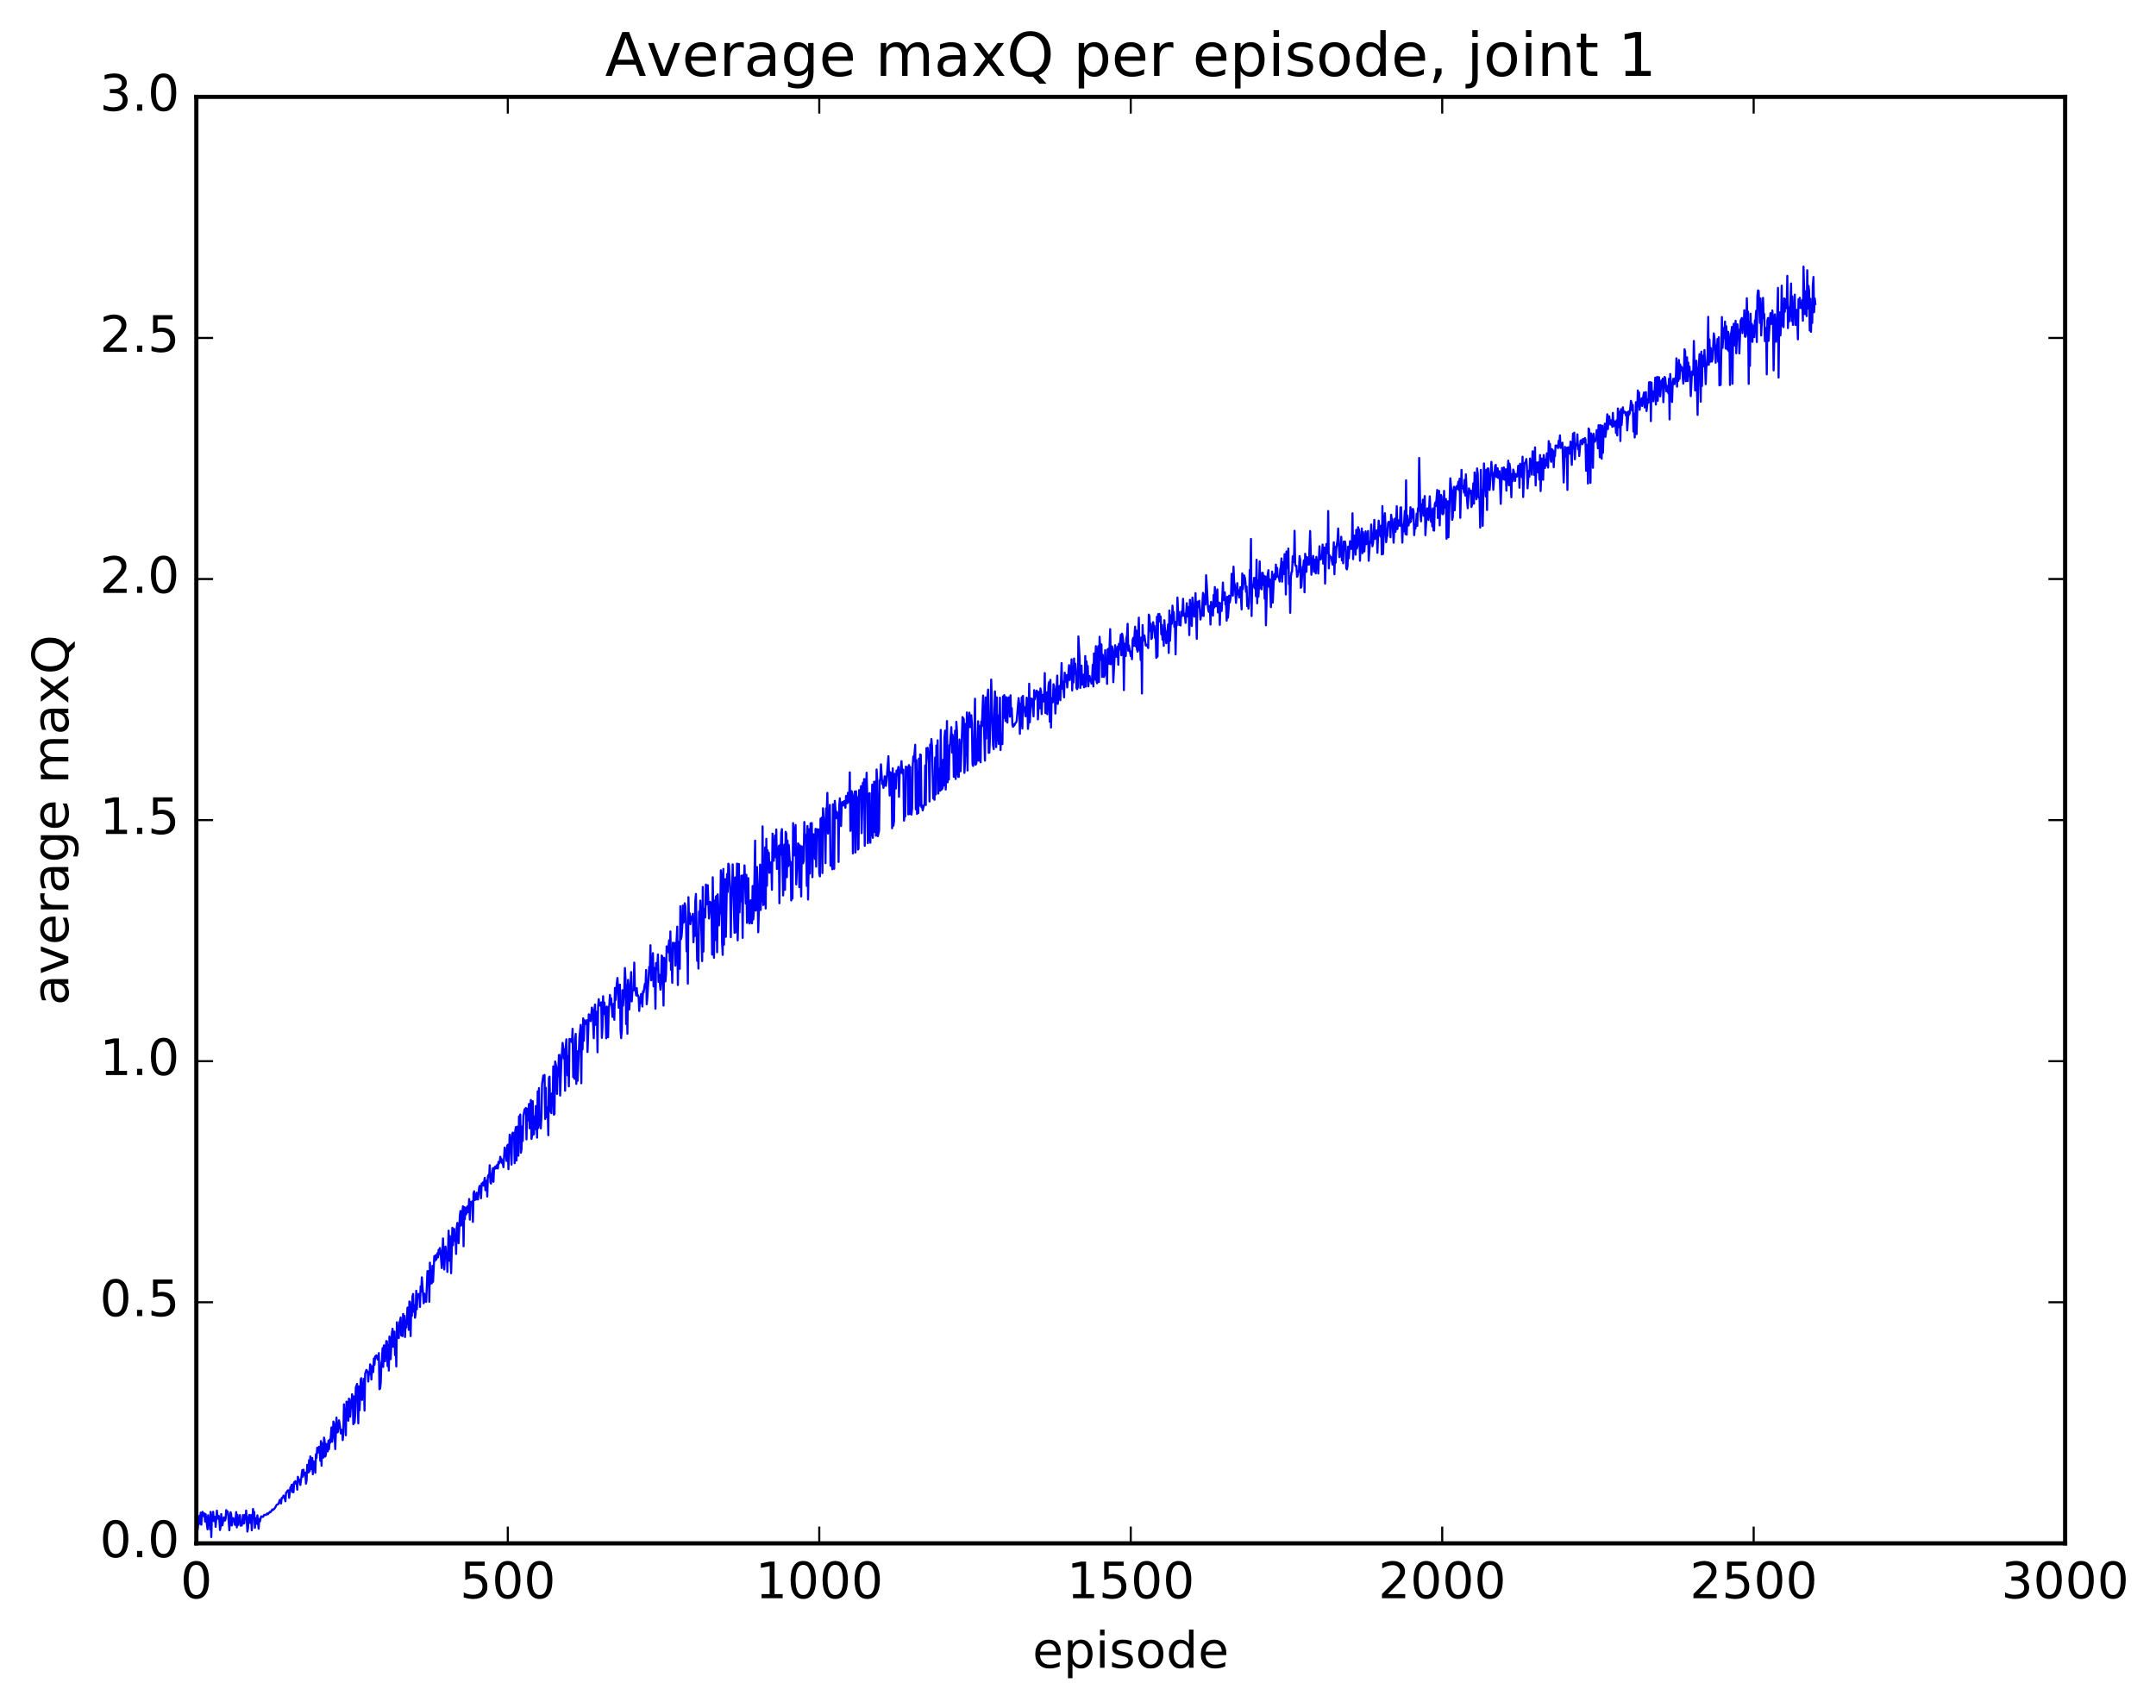 <?xml version="1.0" encoding="utf-8" standalone="no"?>
<!DOCTYPE svg PUBLIC "-//W3C//DTD SVG 1.1//EN"
  "http://www.w3.org/Graphics/SVG/1.1/DTD/svg11.dtd">
<!-- Created with matplotlib (http://matplotlib.org/) -->
<svg height="408pt" version="1.1" viewBox="0 0 515 408" width="515pt" xmlns="http://www.w3.org/2000/svg" xmlns:xlink="http://www.w3.org/1999/xlink">
 <defs>
  <style type="text/css">
*{stroke-linecap:butt;stroke-linejoin:round;stroke-miterlimit:100000;}
  </style>
 </defs>
 <g id="figure_1">
  <g id="patch_1">
   <path d="M 0 408.169 
L 515.768 408.169 
L 515.768 0 
L 0 0 
z
" style="fill:#ffffff;"/>
  </g>
  <g id="axes_1">
   <g id="patch_2">
    <path d="M 46.898 368.742 
L 493.298 368.742 
L 493.298 23.142 
L 46.898 23.142 
z
" style="fill:#ffffff;"/>
   </g>
   <g id="line2d_1">
    <path clip-path="url(#p8eb3ec6d94)" d="M 46.898 362.988 
L 47.046 362.538 
L 47.195 365.525 
L 47.493 362.806 
L 47.642 362.161 
L 47.79 364.106 
L 47.939 361.418 
L 48.088 364.278 
L 48.237 361.469 
L 48.386 361.225 
L 48.683 362.288 
L 48.832 361.6 
L 48.981 363.535 
L 49.13 361.799 
L 49.576 365.4 
L 49.725 362.023 
L 49.873 364.403 
L 50.022 362.745 
L 50.171 365.388 
L 50.32 361.226 
L 50.469 367.247 
L 50.617 362.463 
L 50.766 362.688 
L 50.915 361.204 
L 51.064 363.427 
L 51.213 363.429 
L 51.361 362.401 
L 51.51 364.8 
L 51.808 360.933 
L 51.957 362.84 
L 52.105 362.852 
L 52.254 362.177 
L 52.403 363.245 
L 52.552 365.566 
L 52.701 364.729 
L 52.849 361.753 
L 52.998 364.444 
L 53.147 364.415 
L 53.445 362.526 
L 53.742 363.322 
L 53.891 362.858 
L 54.04 360.808 
L 54.189 361.534 
L 54.337 361.101 
L 54.486 361.646 
L 54.784 365.613 
L 55.081 361.306 
L 55.23 361.881 
L 55.379 364.474 
L 55.677 362.708 
L 55.825 363.083 
L 55.974 362.913 
L 56.123 364.335 
L 56.421 361.272 
L 56.569 364.936 
L 56.718 361.926 
L 56.867 364.362 
L 57.016 363.129 
L 57.165 362.998 
L 57.313 361.995 
L 57.462 364.532 
L 57.611 363.566 
L 57.76 364.469 
L 58.057 361.983 
L 58.206 364.01 
L 58.355 363.897 
L 58.504 361.939 
L 58.653 362.871 
L 58.801 360.906 
L 59.099 365.929 
L 59.248 365.079 
L 59.397 362.491 
L 59.545 361.94 
L 59.694 363.851 
L 59.843 363.682 
L 59.992 361.993 
L 60.141 365.627 
L 60.438 360.527 
L 60.587 361.967 
L 60.736 361.25 
L 60.885 365.045 
L 61.033 362.729 
L 61.331 364.076 
L 61.48 362.052 
L 61.778 365.249 
L 61.926 362.913 
L 62.075 363.524 
L 62.373 362.301 
L 62.819 362.429 
L 63.117 361.93 
L 63.563 361.963 
L 63.861 361.578 
L 64.01 361.784 
L 64.456 361.226 
L 64.605 361.326 
L 65.051 360.646 
L 65.2 360.782 
L 65.646 360.354 
L 66.093 359.538 
L 66.539 359.314 
L 66.837 358.362 
L 66.986 358.572 
L 67.134 359.21 
L 67.283 357.907 
L 67.432 357.93 
L 67.581 357.724 
L 67.73 357.321 
L 67.878 357.46 
L 68.176 358.694 
L 68.325 356.66 
L 68.474 356.513 
L 68.771 356.065 
L 68.92 356.116 
L 69.069 357.87 
L 69.366 355.346 
L 69.515 355.353 
L 69.664 354.738 
L 69.813 356.477 
L 69.962 354.679 
L 70.11 356.542 
L 70.259 354.156 
L 70.408 354.503 
L 70.557 353.867 
L 70.706 354.326 
L 70.854 354.133 
L 71.003 355.925 
L 71.152 352.835 
L 71.301 353.41 
L 71.45 353.461 
L 71.747 354.796 
L 72.194 351.255 
L 72.342 352.83 
L 72.491 351.139 
L 72.64 352.357 
L 72.789 352.196 
L 72.938 351.856 
L 73.086 354.483 
L 73.235 353.73 
L 73.384 349.982 
L 73.533 350.052 
L 73.681 351.828 
L 73.83 348.867 
L 73.979 351.5 
L 74.128 347.983 
L 74.277 350.753 
L 74.425 351.003 
L 74.574 348.339 
L 74.723 352.231 
L 74.872 349.102 
L 75.021 350.631 
L 75.169 349.301 
L 75.318 351.886 
L 75.467 347.463 
L 75.616 348.324 
L 75.765 345.919 
L 75.913 347.068 
L 76.062 345.92 
L 76.211 345.671 
L 76.36 346.617 
L 76.509 349.031 
L 76.657 344.313 
L 76.806 350.206 
L 76.955 344.825 
L 77.104 348.29 
L 77.253 348.244 
L 77.401 343.482 
L 77.55 344.26 
L 77.699 347.999 
L 77.848 347.522 
L 77.997 344.994 
L 78.145 345.187 
L 78.294 346.781 
L 78.443 344.248 
L 78.592 346.26 
L 78.741 343.979 
L 78.889 344.687 
L 79.187 341.04 
L 79.336 344.457 
L 79.485 343.258 
L 79.633 339.643 
L 79.782 339.996 
L 80.08 346.231 
L 80.377 338.693 
L 80.526 342.246 
L 80.675 342.206 
L 80.973 339.347 
L 81.121 340.111 
L 81.419 342.488 
L 81.568 341.599 
L 81.717 341.613 
L 81.865 344.085 
L 82.014 342.237 
L 82.163 335.529 
L 82.312 339.082 
L 82.461 336.668 
L 82.609 342.922 
L 82.758 334.885 
L 82.907 335.916 
L 83.056 334.964 
L 83.205 339.445 
L 83.353 334.162 
L 83.502 334.358 
L 83.651 338.492 
L 83.8 336.092 
L 83.949 336.424 
L 84.097 333.118 
L 84.246 333.841 
L 84.395 340.28 
L 84.544 333.648 
L 84.693 339.942 
L 84.841 338.068 
L 84.99 331.542 
L 85.288 330.655 
L 85.585 340.066 
L 85.734 331.247 
L 85.883 336.977 
L 86.181 329.474 
L 86.329 329.283 
L 86.478 334.483 
L 86.627 331.892 
L 86.776 331.785 
L 86.925 329.421 
L 87.073 337.026 
L 87.222 328.225 
L 87.52 327.311 
L 87.817 327.739 
L 87.966 330.091 
L 88.115 327.814 
L 88.264 328.371 
L 88.413 325.974 
L 88.561 326.378 
L 88.71 329.597 
L 88.859 326.909 
L 89.008 326.381 
L 89.157 327.814 
L 89.305 324.577 
L 89.454 326.083 
L 89.603 324.12 
L 89.901 323.83 
L 90.198 324.833 
L 90.347 324.518 
L 90.496 323.294 
L 90.645 331.92 
L 90.793 331.781 
L 90.942 330.463 
L 91.091 325.709 
L 91.24 324.937 
L 91.389 322.106 
L 91.537 326.591 
L 91.686 321.453 
L 91.835 321.491 
L 91.984 325.241 
L 92.281 320.397 
L 92.43 320.496 
L 92.579 326.382 
L 92.728 321.382 
L 92.877 327.467 
L 93.025 319.34 
L 93.174 320.071 
L 93.323 324.75 
L 93.621 318.518 
L 93.769 317.476 
L 93.918 321.766 
L 94.216 318.146 
L 94.365 323.787 
L 94.513 320.755 
L 94.662 326.475 
L 94.811 315.933 
L 94.96 317.92 
L 95.109 318.007 
L 95.257 319.709 
L 95.406 315.939 
L 95.555 315.627 
L 95.704 314.774 
L 95.853 319.086 
L 96.001 317.428 
L 96.15 319.228 
L 96.299 313.926 
L 96.448 315.169 
L 96.597 314.391 
L 96.746 319.446 
L 96.894 315.554 
L 97.043 317.17 
L 97.341 312.431 
L 97.49 312.402 
L 97.638 317.731 
L 97.787 310.963 
L 97.936 311.078 
L 98.085 319.225 
L 98.234 311.676 
L 98.382 314.426 
L 98.531 309.711 
L 98.68 309.158 
L 98.829 313.412 
L 98.978 311.831 
L 99.126 314.839 
L 99.275 313.964 
L 99.424 308.407 
L 99.573 312.81 
L 99.722 309.198 
L 99.87 309.868 
L 100.019 309.16 
L 100.168 309.289 
L 100.317 312.263 
L 100.466 307.349 
L 100.614 308.583 
L 100.763 305.19 
L 101.21 311.387 
L 101.358 309.069 
L 101.507 310.978 
L 101.656 310.115 
L 101.805 311.045 
L 102.102 303.703 
L 102.4 303.725 
L 102.549 311.035 
L 102.698 301.681 
L 102.846 306.735 
L 102.995 305.181 
L 103.144 306.609 
L 103.293 302.449 
L 103.442 306.251 
L 103.739 300.142 
L 103.888 301.269 
L 104.037 299.916 
L 104.186 300.982 
L 104.334 300.541 
L 104.483 299.439 
L 104.632 300.39 
L 104.781 298.6 
L 104.93 299.608 
L 105.078 298.177 
L 105.227 299.047 
L 105.525 302.973 
L 105.822 295.892 
L 106.12 303.319 
L 106.418 297.847 
L 106.566 300.221 
L 106.715 299.275 
L 106.864 303.908 
L 107.162 294.038 
L 107.31 301.205 
L 107.459 295.314 
L 107.757 304.205 
L 108.054 293.348 
L 108.203 297.515 
L 108.352 294.327 
L 108.501 293.632 
L 108.65 296.474 
L 108.798 294.806 
L 108.947 299.589 
L 109.096 293.315 
L 109.245 292.181 
L 109.394 292.723 
L 109.542 297.034 
L 109.84 290.482 
L 109.989 289.337 
L 110.138 292.822 
L 110.584 288.212 
L 110.733 297.765 
L 110.882 288.403 
L 111.03 291.309 
L 111.179 288.556 
L 111.328 290.155 
L 111.477 289.754 
L 111.626 288.249 
L 111.774 289.614 
L 111.923 288.777 
L 112.072 286.481 
L 112.221 291.397 
L 112.37 287.179 
L 112.518 287.628 
L 112.816 287.009 
L 112.965 291.945 
L 113.114 285.122 
L 113.262 284.63 
L 113.411 286.722 
L 113.56 285.436 
L 113.709 286.599 
L 113.858 284.968 
L 114.006 286.331 
L 114.155 286.598 
L 114.453 283.73 
L 114.602 283.315 
L 114.75 284.071 
L 114.899 286.302 
L 115.048 282.801 
L 115.197 282.976 
L 115.346 282.517 
L 115.494 283.283 
L 115.792 281.416 
L 115.941 284.371 
L 116.238 282.106 
L 116.387 285.88 
L 116.536 281.15 
L 116.685 280.747 
L 116.834 281.237 
L 116.982 278.411 
L 117.131 282.47 
L 117.28 282.79 
L 117.726 279.135 
L 117.875 282.352 
L 118.024 279.005 
L 118.173 279.295 
L 118.322 278.687 
L 118.47 279.16 
L 118.768 278.296 
L 118.917 279.181 
L 119.066 277.6 
L 119.214 277.976 
L 119.363 277.746 
L 119.512 276.376 
L 119.661 277.612 
L 119.809 276.926 
L 119.958 277.949 
L 120.107 277.994 
L 120.256 278.878 
L 120.553 274.191 
L 120.702 275.341 
L 120.851 275.366 
L 121 277.376 
L 121.149 273.748 
L 121.297 273.518 
L 121.446 279.341 
L 121.744 271.116 
L 122.041 273.668 
L 122.19 278.256 
L 122.339 270.99 
L 122.488 270.603 
L 122.637 271.793 
L 122.785 270.702 
L 122.934 277.913 
L 123.083 270.136 
L 123.232 269.291 
L 123.381 277.279 
L 123.529 269.199 
L 123.678 270.702 
L 123.827 276.128 
L 123.976 266.726 
L 124.125 267.422 
L 124.273 266.284 
L 124.422 275.418 
L 124.571 274.664 
L 124.72 269.118 
L 124.869 272.602 
L 125.017 266.59 
L 125.315 265.026 
L 125.464 265.05 
L 125.613 264.71 
L 125.761 272.236 
L 125.91 264.917 
L 126.059 267.713 
L 126.357 263.755 
L 126.505 269.575 
L 126.803 262.814 
L 126.952 272.12 
L 127.101 271.359 
L 127.249 263.105 
L 127.398 271.094 
L 127.547 270.986 
L 127.696 266.761 
L 127.845 269.778 
L 127.993 264.261 
L 128.291 271.807 
L 128.44 260.761 
L 128.589 269.496 
L 128.738 259.981 
L 128.886 268.894 
L 129.035 267.102 
L 129.184 269.603 
L 129.333 266.677 
L 129.482 259.046 
L 129.779 256.989 
L 129.928 257.474 
L 130.077 256.832 
L 130.226 267.356 
L 130.374 259.899 
L 130.523 266.925 
L 130.672 266.768 
L 130.821 264.604 
L 130.97 271.227 
L 131.118 257.525 
L 131.267 257.24 
L 131.416 264.502 
L 131.565 265.714 
L 131.714 265.957 
L 131.862 261.199 
L 132.011 264.084 
L 132.16 254.782 
L 132.309 266.323 
L 132.458 266.169 
L 132.606 253.617 
L 132.904 254.961 
L 133.053 261.367 
L 133.202 256.445 
L 133.35 257.142 
L 133.499 252.088 
L 133.648 252.043 
L 133.797 261.76 
L 134.094 253.619 
L 134.392 249.173 
L 134.541 250.404 
L 134.69 252.915 
L 134.838 250.743 
L 134.987 260.593 
L 135.136 250.28 
L 135.285 248.32 
L 135.582 256.945 
L 135.731 252.344 
L 135.88 259.55 
L 136.029 248.221 
L 136.178 248.828 
L 136.326 248.289 
L 136.475 248.36 
L 136.624 249.045 
L 136.773 245.81 
L 136.922 257.349 
L 137.07 250.826 
L 137.219 257.765 
L 137.368 248.261 
L 137.517 247.023 
L 137.666 258.968 
L 137.814 251.16 
L 137.963 258.234 
L 138.41 247.805 
L 138.707 244.877 
L 138.856 258.823 
L 139.005 245.497 
L 139.154 250.705 
L 139.302 243.312 
L 139.451 248.671 
L 139.6 243.717 
L 139.749 244.672 
L 139.898 244.634 
L 140.195 243.744 
L 140.344 251.35 
L 140.642 242.352 
L 140.79 242.747 
L 140.939 242.553 
L 141.088 243.974 
L 141.386 240.736 
L 141.534 241.455 
L 141.832 248.055 
L 141.981 241.341 
L 142.13 240.002 
L 142.278 244.867 
L 142.427 244.033 
L 142.576 241.743 
L 142.725 251.412 
L 142.874 240.485 
L 143.022 238.726 
L 143.171 240.264 
L 143.32 239.725 
L 143.469 239.859 
L 143.618 239.482 
L 143.766 247.97 
L 143.915 245.441 
L 144.064 238.025 
L 144.213 242.254 
L 144.362 239.536 
L 144.659 243.286 
L 144.808 248.079 
L 144.957 240.504 
L 145.106 242.328 
L 145.254 247.818 
L 145.403 241.004 
L 145.552 240.043 
L 145.701 237.715 
L 145.85 239.946 
L 145.998 238.562 
L 146.296 242.973 
L 146.445 241.867 
L 146.594 239.818 
L 146.742 243.649 
L 146.891 236.048 
L 147.04 238.943 
L 147.338 234.989 
L 147.486 233.66 
L 147.635 235.895 
L 147.784 240.782 
L 147.933 235.965 
L 148.082 235.262 
L 148.23 246.202 
L 148.379 248.036 
L 148.528 246.222 
L 148.677 236.594 
L 148.826 240.288 
L 149.123 236.285 
L 149.272 231.285 
L 149.421 234.07 
L 149.57 244.693 
L 149.718 235.323 
L 149.867 246.98 
L 150.016 234.122 
L 150.165 236.164 
L 150.314 241.188 
L 150.76 232.247 
L 150.909 239.245 
L 151.058 236.73 
L 151.355 236.634 
L 151.504 229.989 
L 151.653 236.247 
L 151.802 236.487 
L 151.95 237.814 
L 152.099 236.083 
L 152.248 237.93 
L 152.397 237.778 
L 152.546 238.087 
L 152.694 241.548 
L 152.843 238.602 
L 152.992 239.667 
L 153.141 237.483 
L 153.29 238.139 
L 153.438 240.486 
L 153.587 236.875 
L 153.736 237.151 
L 154.034 235.084 
L 154.182 235.96 
L 154.331 231.772 
L 154.48 239.942 
L 154.629 238.345 
L 155.075 231.02 
L 155.224 231.812 
L 155.373 225.845 
L 155.522 234.226 
L 155.67 234.093 
L 155.968 227.74 
L 156.117 235.667 
L 156.266 231.247 
L 156.414 233.421 
L 156.563 241.008 
L 156.712 230.089 
L 156.861 231.66 
L 157.01 231.051 
L 157.158 228.046 
L 157.307 234.592 
L 157.456 232.852 
L 157.754 236.452 
L 157.902 234.502 
L 158.051 228.295 
L 158.2 228.568 
L 158.498 240.263 
L 158.646 228.864 
L 158.944 234.5 
L 159.093 232.686 
L 159.242 226.115 
L 159.39 227.571 
L 159.539 227.491 
L 159.837 224.664 
L 159.986 229.602 
L 160.134 222.551 
L 160.283 231.717 
L 160.432 229.468 
L 160.581 234.822 
L 160.73 225.229 
L 160.878 226.568 
L 161.176 225.294 
L 161.325 230.719 
L 161.771 221.406 
L 161.92 235.348 
L 162.069 225.036 
L 162.218 226.179 
L 162.366 231.476 
L 162.515 216.518 
L 162.664 224.388 
L 162.813 223.687 
L 162.962 221.558 
L 163.11 216.362 
L 163.259 220.46 
L 163.408 220.13 
L 163.557 215.822 
L 163.706 216.445 
L 163.854 219.507 
L 164.003 227.316 
L 164.152 221.777 
L 164.301 235.025 
L 164.45 214.359 
L 164.598 220.461 
L 164.747 218.213 
L 164.896 220.805 
L 165.045 218.962 
L 165.342 219.976 
L 165.491 218.345 
L 165.64 225.134 
L 165.789 221.722 
L 165.938 223.646 
L 166.086 215.237 
L 166.235 213.586 
L 166.533 229.555 
L 166.681 223.454 
L 166.83 231.421 
L 166.979 217.798 
L 167.128 219.054 
L 167.277 215.179 
L 167.574 223.727 
L 167.723 229.639 
L 167.872 211.922 
L 168.021 227.364 
L 168.169 217.126 
L 168.467 219.198 
L 168.616 211.344 
L 168.765 216.081 
L 169.062 211.515 
L 169.36 219.449 
L 169.657 215.479 
L 169.955 216.447 
L 170.104 228.083 
L 170.253 209.605 
L 170.55 228.836 
L 170.699 215.165 
L 170.848 224.594 
L 170.997 214.316 
L 171.145 214.061 
L 171.294 227.512 
L 171.443 213.675 
L 171.741 221.101 
L 171.889 217.763 
L 172.038 218.229 
L 172.187 207.944 
L 172.336 209.415 
L 172.485 225.212 
L 172.633 228.148 
L 172.782 207.616 
L 172.931 225.718 
L 173.08 212.101 
L 173.229 210.059 
L 173.377 223.832 
L 173.675 208.836 
L 173.824 213.102 
L 173.973 206.359 
L 174.121 206.63 
L 174.419 212.491 
L 174.568 223.912 
L 174.717 213.407 
L 174.865 213.663 
L 175.014 206.515 
L 175.461 222.86 
L 175.609 209.64 
L 175.758 222.751 
L 176.056 206.332 
L 176.205 224.679 
L 176.353 219.292 
L 176.502 206.425 
L 176.651 217.973 
L 176.8 211.58 
L 176.949 215.358 
L 177.097 209.216 
L 177.246 212.111 
L 177.395 224.086 
L 177.544 209.101 
L 177.693 211.225 
L 177.841 206.76 
L 178.139 215.881 
L 178.288 209.012 
L 178.437 220.495 
L 178.734 209.811 
L 178.883 219.605 
L 179.032 220.654 
L 179.181 219.094 
L 179.329 215.101 
L 179.478 220.434 
L 179.627 220.608 
L 179.776 211.694 
L 179.925 219.691 
L 180.073 217.703 
L 180.371 200.845 
L 180.52 217.551 
L 180.817 207.155 
L 180.966 212.643 
L 181.115 222.738 
L 181.264 217.968 
L 181.561 206.575 
L 181.71 217.412 
L 181.859 207.508 
L 182.008 215.386 
L 182.157 197.442 
L 182.305 216.243 
L 182.454 211.656 
L 182.603 216.063 
L 182.752 202.458 
L 182.901 217.06 
L 183.049 200.417 
L 183.198 211.634 
L 183.347 203.146 
L 183.496 205.403 
L 183.645 203.765 
L 183.793 208.523 
L 183.942 206.242 
L 184.091 206.052 
L 184.24 206.407 
L 184.389 212.595 
L 184.537 199.173 
L 184.686 204.915 
L 184.835 205.656 
L 185.133 199.603 
L 185.281 204.789 
L 185.43 198.184 
L 185.579 207.629 
L 185.728 205.757 
L 185.877 206.252 
L 186.025 202.129 
L 186.174 215.803 
L 186.323 201.893 
L 186.472 204.268 
L 186.621 198.934 
L 186.769 198.107 
L 187.067 213.944 
L 187.365 201.803 
L 187.513 212.591 
L 187.662 198.742 
L 187.811 199.148 
L 187.96 209.581 
L 188.109 200.825 
L 188.257 206.976 
L 188.406 201.863 
L 188.704 206.727 
L 188.853 205.908 
L 189.001 215.145 
L 189.15 212.742 
L 189.299 214.69 
L 189.448 196.672 
L 189.597 203.784 
L 189.745 204.384 
L 189.894 198.57 
L 190.043 197.106 
L 190.192 211.312 
L 190.638 201.503 
L 190.787 201.831 
L 190.936 211.967 
L 191.085 202.004 
L 191.382 214.191 
L 191.531 202.221 
L 191.829 206.273 
L 191.977 205.696 
L 192.126 196.397 
L 192.275 200.152 
L 192.424 199.472 
L 192.573 201.624 
L 192.721 211.663 
L 192.87 197.339 
L 193.019 214.925 
L 193.317 198.09 
L 193.465 208.702 
L 193.614 196.717 
L 193.763 200.414 
L 193.912 196.649 
L 194.061 209.584 
L 194.209 199.348 
L 194.358 199.327 
L 194.656 205.231 
L 194.805 198.037 
L 194.953 207.06 
L 195.102 198.11 
L 195.251 199.11 
L 195.4 198.192 
L 195.549 198.172 
L 195.697 208.621 
L 195.846 209.391 
L 195.995 195.587 
L 196.144 197.445 
L 196.293 195.35 
L 196.441 208.596 
L 196.59 193.122 
L 196.888 196.804 
L 197.037 198.008 
L 197.185 206.229 
L 197.334 193.131 
L 197.483 193.666 
L 197.632 189.433 
L 197.781 199.148 
L 197.929 193.764 
L 198.078 197.966 
L 198.227 192.316 
L 198.376 206.801 
L 198.525 206.577 
L 198.673 206.596 
L 198.822 207.698 
L 198.971 192.162 
L 199.269 207.589 
L 199.417 191.335 
L 199.715 195.504 
L 199.864 193.969 
L 200.161 194.781 
L 200.31 205.934 
L 200.459 192.698 
L 200.608 190.746 
L 200.757 192.982 
L 200.905 197.357 
L 201.054 192.452 
L 201.203 191.63 
L 201.352 192.475 
L 201.649 191.384 
L 201.947 192.985 
L 202.096 190.175 
L 202.393 191.909 
L 202.542 189.42 
L 202.691 189.813 
L 202.84 191.668 
L 202.989 184.543 
L 203.137 198.519 
L 203.286 196.087 
L 203.435 189.024 
L 203.584 189.98 
L 203.733 203.9 
L 203.881 190.859 
L 204.03 190.706 
L 204.179 189.105 
L 204.328 203.687 
L 204.477 189.054 
L 204.625 190.954 
L 204.774 190.461 
L 204.923 202.995 
L 205.072 202.802 
L 205.221 188.769 
L 205.518 191.001 
L 205.667 187.832 
L 205.816 199.058 
L 206.113 187.032 
L 206.262 189.52 
L 206.411 186.144 
L 206.56 202.092 
L 206.709 186.204 
L 206.857 189.445 
L 207.006 184.625 
L 207.155 190.075 
L 207.304 201.454 
L 207.453 200.223 
L 207.601 189.613 
L 207.75 189.51 
L 207.899 201.358 
L 208.048 192.699 
L 208.197 199.633 
L 208.345 187.469 
L 208.494 200.173 
L 208.792 186.778 
L 208.941 198.797 
L 209.089 186.751 
L 209.238 199.668 
L 209.387 183.844 
L 209.536 186.446 
L 209.685 199.781 
L 209.982 198.488 
L 210.131 186.522 
L 210.28 186.086 
L 210.429 182.619 
L 210.726 187.306 
L 210.875 186.559 
L 211.024 188.249 
L 211.173 187.332 
L 211.321 185.488 
L 211.47 185.588 
L 211.619 187.771 
L 211.768 186.518 
L 212.214 180.678 
L 212.512 190.077 
L 212.661 184.498 
L 212.81 188.537 
L 212.958 184.688 
L 213.107 197.897 
L 213.256 183.573 
L 213.405 197.276 
L 213.554 196.204 
L 213.702 184.876 
L 213.851 185.839 
L 214 188.401 
L 214.149 184.11 
L 214.298 185.08 
L 214.595 183.231 
L 214.744 190.391 
L 214.893 184.977 
L 215.042 184.597 
L 215.339 181.856 
L 215.488 184.639 
L 215.637 184.877 
L 215.786 183.89 
L 215.934 196.069 
L 216.083 194.805 
L 216.232 195.051 
L 216.381 183.158 
L 216.53 183.289 
L 216.678 184.47 
L 216.827 183.274 
L 216.976 194.577 
L 217.125 182.799 
L 217.274 194.492 
L 217.422 183.262 
L 217.571 194.208 
L 217.72 194.625 
L 217.869 193.242 
L 218.018 183.037 
L 218.166 180.738 
L 218.315 181.809 
L 218.613 177.954 
L 218.762 193.377 
L 218.91 181.616 
L 219.059 194.478 
L 219.208 184.342 
L 219.357 194.224 
L 219.506 181.257 
L 219.654 192.467 
L 219.803 180.259 
L 219.952 180.363 
L 220.101 192.839 
L 220.25 192.463 
L 220.398 193.624 
L 220.696 192.419 
L 220.845 192.134 
L 220.994 182.876 
L 221.142 192.334 
L 221.291 178.75 
L 221.44 179.399 
L 221.589 178.68 
L 221.886 182.372 
L 222.035 191.503 
L 222.184 177.911 
L 222.333 179.084 
L 222.482 176.569 
L 222.63 178.388 
L 222.928 190.78 
L 223.077 190.318 
L 223.226 191.087 
L 223.374 180.987 
L 223.523 189.827 
L 223.672 178.125 
L 223.821 181.534 
L 223.97 176.883 
L 224.118 189.597 
L 224.267 183.652 
L 224.416 188.723 
L 224.565 188.934 
L 224.714 174.397 
L 224.862 188.7 
L 225.16 188.319 
L 225.309 181.494 
L 225.458 187.686 
L 225.606 176.297 
L 225.755 174.569 
L 225.904 188.627 
L 226.202 172.269 
L 226.35 186.917 
L 226.499 181.258 
L 226.648 186.258 
L 226.797 178.023 
L 226.946 177.905 
L 227.243 173.729 
L 227.392 179.797 
L 227.541 175.539 
L 227.69 176.789 
L 227.838 185.606 
L 227.987 184.313 
L 228.136 174.585 
L 228.285 186.113 
L 228.434 172.468 
L 228.582 174.553 
L 228.731 184.518 
L 228.88 185.586 
L 229.029 185.621 
L 229.178 176.685 
L 229.475 184.269 
L 229.922 171.337 
L 230.219 171.802 
L 230.368 184.668 
L 230.517 182.162 
L 230.666 172.945 
L 230.814 180.451 
L 230.963 170.225 
L 231.112 184.096 
L 231.261 172.305 
L 231.41 172.231 
L 231.558 170.273 
L 231.707 173.737 
L 231.856 171.065 
L 232.005 170.885 
L 232.154 172.861 
L 232.302 182.571 
L 232.451 183.009 
L 232.6 182.034 
L 232.898 166.944 
L 233.046 182.708 
L 233.195 182.435 
L 233.344 181.529 
L 233.642 172.33 
L 233.79 181.736 
L 233.939 178.847 
L 234.088 173.404 
L 234.237 182.138 
L 234.386 172.398 
L 234.534 173.51 
L 234.832 166.18 
L 235.278 181.724 
L 235.427 166.639 
L 235.576 176.462 
L 235.725 166.75 
L 235.874 166.536 
L 236.022 164.761 
L 236.171 179.863 
L 236.32 179.827 
L 236.469 176.177 
L 236.766 162.367 
L 237.213 178.094 
L 237.362 178.984 
L 237.659 165.2 
L 237.808 168.048 
L 237.957 178.498 
L 238.106 166.631 
L 238.254 176.93 
L 238.403 170.933 
L 238.552 177.735 
L 238.701 175.09 
L 238.85 166.694 
L 238.998 179.202 
L 239.147 175.384 
L 239.445 177.788 
L 239.594 166.377 
L 239.742 171.538 
L 239.891 166.068 
L 240.189 172.287 
L 240.338 166.562 
L 240.635 172.647 
L 240.784 166.925 
L 240.933 166.61 
L 241.082 167.219 
L 241.23 171.23 
L 241.379 166.121 
L 241.528 171.077 
L 241.677 169.197 
L 241.826 173.151 
L 241.974 173.658 
L 242.123 173.03 
L 242.272 173.351 
L 242.57 172.696 
L 242.718 172.64 
L 242.867 172.136 
L 243.165 168.501 
L 243.314 166.8 
L 243.462 168.19 
L 243.611 175.331 
L 243.76 168.182 
L 243.909 173.34 
L 244.058 166.581 
L 244.206 174.06 
L 244.355 166.263 
L 244.504 169.453 
L 244.653 168.875 
L 244.95 171.14 
L 245.099 171.073 
L 245.248 166.676 
L 245.397 167.657 
L 245.546 174.146 
L 245.694 172.263 
L 245.843 163.351 
L 245.992 172.577 
L 246.29 166.866 
L 246.438 167.227 
L 246.587 167.027 
L 246.885 171.164 
L 247.034 164.897 
L 247.182 167.093 
L 247.331 166.187 
L 247.48 165.984 
L 247.629 165.004 
L 247.778 165.291 
L 247.926 171.873 
L 248.224 165.299 
L 248.373 169.219 
L 248.522 164.486 
L 248.67 165.274 
L 248.819 170.6 
L 248.968 166.124 
L 249.117 166.015 
L 249.266 167.612 
L 249.414 166.763 
L 249.563 160.817 
L 249.712 170.371 
L 250.01 165.428 
L 250.158 170.652 
L 250.456 163.764 
L 250.605 162.945 
L 250.754 172.421 
L 250.902 162.431 
L 251.051 173.822 
L 251.2 166.852 
L 251.349 166.819 
L 251.498 167.788 
L 251.646 163.479 
L 251.795 163.934 
L 251.944 165.369 
L 252.093 170.475 
L 252.39 164.428 
L 252.539 161.406 
L 252.688 168.166 
L 252.986 164.123 
L 253.134 163.845 
L 253.283 167.303 
L 253.581 158.427 
L 253.73 164.524 
L 253.878 162.808 
L 254.176 166.614 
L 254.325 160.725 
L 254.622 162.863 
L 254.771 161.324 
L 254.92 164.245 
L 255.366 158.917 
L 255.515 162.48 
L 255.664 161.13 
L 255.813 161.767 
L 255.962 157.526 
L 256.11 164.967 
L 256.259 160.708 
L 256.408 163.054 
L 256.557 157.338 
L 256.705 160.965 
L 256.854 158.568 
L 257.003 160.672 
L 257.152 164.424 
L 257.301 164.66 
L 257.45 164.138 
L 257.598 152.065 
L 257.896 157.473 
L 258.045 164.372 
L 258.342 159.052 
L 258.491 163.571 
L 258.64 162.996 
L 258.789 161.2 
L 258.938 164.221 
L 259.086 163.598 
L 259.235 156.739 
L 259.384 164.048 
L 259.533 158.027 
L 259.682 160.275 
L 259.83 159.129 
L 259.979 163.973 
L 260.128 161.727 
L 260.277 161.513 
L 260.425 162.672 
L 260.574 162.431 
L 260.723 163.328 
L 260.872 161.948 
L 261.021 158.829 
L 261.17 164.021 
L 261.318 156.121 
L 261.467 162.367 
L 261.765 154.381 
L 261.913 162.703 
L 262.062 163.242 
L 262.211 155.188 
L 262.36 154.378 
L 262.509 162.948 
L 262.658 152.136 
L 262.955 157.661 
L 263.104 153.961 
L 263.253 161.735 
L 263.401 156.413 
L 263.55 157.807 
L 263.699 161.76 
L 263.848 161.383 
L 263.997 155.332 
L 264.146 160.862 
L 264.294 158.055 
L 264.443 163.396 
L 264.592 155.101 
L 264.741 155.032 
L 264.889 158.619 
L 265.187 150.32 
L 265.336 158.725 
L 265.485 157.301 
L 265.634 154.428 
L 265.782 155.197 
L 265.931 162.998 
L 266.377 154.157 
L 266.675 156.912 
L 266.824 156.935 
L 266.973 154.502 
L 267.122 158.827 
L 267.27 153.851 
L 267.419 155.18 
L 267.717 151.664 
L 267.865 156.55 
L 268.014 151.391 
L 268.163 152.029 
L 268.312 153.265 
L 268.461 164.887 
L 268.61 153.798 
L 268.758 154.582 
L 268.907 156.738 
L 269.056 152.441 
L 269.205 151.826 
L 269.353 149.039 
L 269.502 155.479 
L 269.651 154.199 
L 270.098 156.729 
L 270.246 155.689 
L 270.395 157.504 
L 270.544 152.924 
L 270.693 152.403 
L 270.841 154.297 
L 271.139 149.731 
L 271.288 154.429 
L 271.437 150.668 
L 271.586 155.146 
L 271.734 155.7 
L 272.032 147.572 
L 272.181 155.381 
L 272.329 154.263 
L 272.478 157.694 
L 272.627 152.283 
L 272.776 165.692 
L 272.925 149.343 
L 273.074 153.032 
L 273.222 152.929 
L 273.371 151.826 
L 273.669 154.209 
L 273.817 154.219 
L 273.966 154.052 
L 274.264 154.83 
L 274.413 146.843 
L 274.562 147.209 
L 274.71 150.755 
L 274.859 148.996 
L 275.008 152.671 
L 275.157 152.475 
L 275.454 148.658 
L 275.603 149.843 
L 275.752 149.555 
L 275.901 152.394 
L 276.05 150.595 
L 276.198 157.2 
L 276.347 147.364 
L 276.496 156.874 
L 276.645 146.73 
L 276.793 146.834 
L 276.942 146.688 
L 277.091 148.533 
L 277.24 147.309 
L 277.389 151.552 
L 277.538 149.307 
L 277.686 152.848 
L 277.835 150.53 
L 277.984 154.301 
L 278.133 148.18 
L 278.281 150.539 
L 278.43 151.126 
L 278.579 153.685 
L 279.026 149.169 
L 279.174 155.998 
L 279.323 145.88 
L 279.472 153.103 
L 279.769 146.978 
L 279.918 149.034 
L 280.067 144.706 
L 280.216 146.843 
L 280.365 146.244 
L 280.514 149.797 
L 280.662 148.7 
L 280.811 156.348 
L 280.96 148.535 
L 281.109 149.421 
L 281.257 142.772 
L 281.406 146.319 
L 281.555 146.192 
L 281.704 149.311 
L 281.853 148.433 
L 282.002 149.436 
L 282.15 146.143 
L 282.299 147.233 
L 282.448 146.257 
L 282.597 143.068 
L 282.745 147.098 
L 282.894 146.587 
L 283.043 147.067 
L 283.192 148.82 
L 283.49 144.117 
L 283.638 147.29 
L 283.936 145.052 
L 284.085 151.747 
L 284.233 143.317 
L 284.531 147.852 
L 284.68 149.565 
L 284.829 142.776 
L 285.126 146.254 
L 285.275 147.324 
L 285.424 145.602 
L 285.573 141.724 
L 285.87 152.634 
L 286.019 143.769 
L 286.168 145.049 
L 286.317 145.06 
L 286.466 143.518 
L 286.763 148.02 
L 286.912 146.635 
L 287.061 147.1 
L 287.358 141.652 
L 287.507 147.183 
L 287.656 142.068 
L 287.954 144.438 
L 288.102 137.428 
L 288.251 139.628 
L 288.549 145.211 
L 288.697 146.092 
L 288.846 146.26 
L 288.995 144.775 
L 289.144 149.228 
L 289.293 143.804 
L 289.442 145.577 
L 289.59 145.661 
L 289.739 147.099 
L 289.888 142.147 
L 290.037 145.155 
L 290.185 140.264 
L 290.483 144.861 
L 290.781 140.816 
L 290.93 146.332 
L 291.078 144.203 
L 291.227 143.986 
L 291.376 149.3 
L 291.525 144.259 
L 291.673 144.159 
L 291.822 145.972 
L 292.12 139.187 
L 292.269 143.352 
L 292.566 141.534 
L 292.715 144.448 
L 292.864 144.383 
L 293.013 148.291 
L 293.161 142.585 
L 293.31 147.598 
L 293.459 145.795 
L 293.608 142.309 
L 293.757 143.959 
L 294.054 142.185 
L 294.203 137.099 
L 294.352 142.061 
L 294.501 142.298 
L 294.649 135.383 
L 294.798 139.159 
L 294.947 139.674 
L 295.245 144.038 
L 295.542 139.324 
L 295.691 142.006 
L 295.84 141.029 
L 295.989 142.759 
L 296.137 141.863 
L 296.286 140.273 
L 296.584 145.596 
L 296.733 137.007 
L 296.882 140.779 
L 297.179 137.465 
L 297.328 137.905 
L 297.477 138.887 
L 297.625 141.39 
L 297.774 140.134 
L 297.923 144.81 
L 298.072 143.139 
L 298.221 145.432 
L 298.37 143.802 
L 298.518 136.191 
L 298.667 137.784 
L 298.816 128.764 
L 298.965 147.179 
L 299.113 139.837 
L 299.262 139.734 
L 299.411 140.132 
L 299.56 138.078 
L 299.709 140.544 
L 299.858 138.096 
L 300.006 142.46 
L 300.155 133.738 
L 300.304 144.142 
L 300.453 138.662 
L 300.601 142.564 
L 300.75 139.752 
L 300.899 134.149 
L 301.048 140.496 
L 301.197 139.191 
L 301.346 140.809 
L 301.494 136.862 
L 301.643 136.873 
L 301.792 139.788 
L 301.941 137.578 
L 302.089 143.025 
L 302.238 137.742 
L 302.387 149.383 
L 302.685 138.203 
L 302.982 136.222 
L 303.131 140.193 
L 303.28 138.389 
L 303.577 145.067 
L 303.875 136.585 
L 304.024 143.977 
L 304.322 137.587 
L 304.47 137.127 
L 304.619 138.431 
L 304.768 134.902 
L 304.917 137.907 
L 305.065 135.658 
L 305.214 137.757 
L 305.363 137.748 
L 305.512 138.057 
L 305.661 138.946 
L 305.81 135.96 
L 305.958 135.419 
L 306.107 133.427 
L 306.256 138.975 
L 306.553 134.306 
L 306.702 137.139 
L 306.851 132.395 
L 307 134.187 
L 307.149 142.037 
L 307.298 131.759 
L 307.595 135.679 
L 307.744 131.064 
L 307.893 139.552 
L 308.041 138.775 
L 308.19 146.421 
L 308.339 138.061 
L 308.488 136.733 
L 308.637 136.617 
L 308.786 132.92 
L 308.934 132.841 
L 309.083 134.33 
L 309.232 126.822 
L 309.381 134.988 
L 309.529 135.273 
L 309.678 135.186 
L 309.827 137.808 
L 309.976 137.535 
L 310.125 136.461 
L 310.274 136.58 
L 310.422 132.854 
L 310.571 133.716 
L 310.72 140.44 
L 310.869 140.17 
L 311.166 135.41 
L 311.315 135.318 
L 311.464 133.87 
L 311.613 141.517 
L 311.762 132.314 
L 311.91 133.493 
L 312.059 136.621 
L 312.208 133.125 
L 312.357 134.886 
L 312.505 133.381 
L 312.654 134.913 
L 312.952 126.884 
L 313.25 137.318 
L 313.398 133.383 
L 313.547 134.592 
L 313.696 132.827 
L 313.845 136.597 
L 313.993 133.69 
L 314.142 134.593 
L 314.291 136.991 
L 314.44 133.055 
L 314.589 134.207 
L 314.738 134.136 
L 314.886 137.026 
L 315.184 130.513 
L 315.333 133.647 
L 315.481 133.682 
L 315.63 132.864 
L 315.779 133.092 
L 315.928 130.107 
L 316.077 134.672 
L 316.226 134.467 
L 316.374 130.829 
L 316.523 139.442 
L 316.821 129.98 
L 316.969 132.169 
L 317.118 132.158 
L 317.267 122.098 
L 317.416 135.804 
L 317.565 132.628 
L 317.714 133.105 
L 317.862 133.045 
L 318.011 133.253 
L 318.309 134.898 
L 318.606 129.57 
L 318.755 137.197 
L 318.904 130.627 
L 319.053 134.428 
L 319.202 131.043 
L 319.499 129.001 
L 319.648 126.275 
L 319.945 133.12 
L 320.094 132.746 
L 320.243 131.505 
L 320.392 128.256 
L 320.541 133.913 
L 320.69 130.582 
L 320.838 134.581 
L 320.987 129.386 
L 321.136 131.425 
L 321.285 129.393 
L 321.433 130.448 
L 321.582 135.763 
L 321.731 136.044 
L 321.88 135.218 
L 322.029 130.617 
L 322.178 133.408 
L 322.475 129.311 
L 322.773 131.157 
L 322.921 130.179 
L 323.07 122.632 
L 323.219 133.592 
L 323.368 128.398 
L 323.517 127.968 
L 323.814 132.534 
L 323.963 126.598 
L 324.112 131.067 
L 324.261 130.49 
L 324.409 125.963 
L 324.707 126.939 
L 324.856 133.977 
L 325.005 129.887 
L 325.154 130.007 
L 325.302 126.27 
L 325.451 132.181 
L 325.6 127.161 
L 325.897 131.761 
L 326.195 126.942 
L 326.344 130.037 
L 326.79 126.867 
L 326.939 133.986 
L 327.237 129.392 
L 327.385 129.733 
L 327.534 125.313 
L 327.832 130.515 
L 327.981 129.706 
L 328.13 128.003 
L 328.278 124.206 
L 328.427 128.762 
L 328.576 128.318 
L 328.873 126.713 
L 329.022 132.08 
L 329.32 124.394 
L 329.618 127.635 
L 329.766 128.189 
L 329.915 125.593 
L 330.064 132.469 
L 330.213 120.934 
L 330.361 132.364 
L 330.659 124.187 
L 330.808 122.617 
L 331.106 129.54 
L 331.254 128.298 
L 331.403 128.002 
L 331.552 125.002 
L 331.701 124.68 
L 331.849 124.691 
L 331.998 125.021 
L 332.147 128.367 
L 332.296 122.983 
L 332.445 124.136 
L 332.594 124.079 
L 332.891 129.664 
L 333.189 123.915 
L 333.337 127.061 
L 333.486 124.921 
L 333.635 120.943 
L 333.784 126.413 
L 334.082 124.314 
L 334.379 125.643 
L 334.528 121.246 
L 334.677 121.199 
L 334.974 129.646 
L 335.123 125.329 
L 335.272 126.958 
L 335.57 122.075 
L 335.718 127.611 
L 335.867 114.755 
L 336.016 127.763 
L 336.165 123.176 
L 336.462 125.557 
L 336.611 124.447 
L 336.76 124.862 
L 336.909 121.191 
L 337.058 124.616 
L 337.206 121.706 
L 337.355 123.691 
L 337.504 121.59 
L 337.653 122.218 
L 337.801 127.865 
L 337.95 125.641 
L 338.099 126.301 
L 338.248 125.197 
L 338.397 122.737 
L 338.546 125.651 
L 338.694 121.462 
L 338.843 122.066 
L 338.992 109.42 
L 339.289 122.988 
L 339.438 124.562 
L 339.587 120.515 
L 339.736 121.972 
L 339.885 119.371 
L 340.034 123.225 
L 340.331 118.515 
L 340.48 127.868 
L 340.777 122.967 
L 340.926 121.455 
L 341.224 124.233 
L 341.522 118.578 
L 341.819 124.647 
L 341.968 121.854 
L 342.117 125.765 
L 342.265 121.475 
L 342.414 126.708 
L 342.563 126.774 
L 342.712 120.581 
L 342.861 120.043 
L 343.01 120.873 
L 343.307 117.074 
L 343.456 123.759 
L 343.753 117.281 
L 343.902 125.518 
L 344.051 118.818 
L 344.2 118.248 
L 344.349 118.681 
L 344.498 122.773 
L 344.646 122.865 
L 344.795 122.643 
L 344.944 117.286 
L 345.093 121.316 
L 345.39 119.247 
L 345.539 128.717 
L 345.688 120.668 
L 345.837 119.776 
L 345.986 128.377 
L 346.432 114.291 
L 346.729 117.682 
L 346.878 124.205 
L 347.027 123.565 
L 347.176 117.233 
L 347.325 116.308 
L 347.474 121.923 
L 347.771 116.611 
L 347.92 116.18 
L 348.069 116.83 
L 348.366 115.066 
L 348.515 117.12 
L 348.664 114.377 
L 348.813 123.722 
L 349.11 112.253 
L 349.259 116.686 
L 349.557 116.138 
L 349.705 117.687 
L 349.854 114.641 
L 350.003 118.396 
L 350.152 113.344 
L 350.45 119.778 
L 350.598 121.432 
L 350.896 116.687 
L 351.045 117.848 
L 351.342 117.215 
L 351.491 121.135 
L 351.64 120.497 
L 351.938 115.461 
L 352.086 120.33 
L 352.235 112.88 
L 352.533 116.968 
L 352.682 119.283 
L 352.83 111.914 
L 352.979 113.113 
L 353.128 118.736 
L 353.425 119.126 
L 353.574 126.052 
L 353.723 112.269 
L 353.872 122.22 
L 354.021 117.056 
L 354.17 125.636 
L 354.467 110.73 
L 354.913 118.617 
L 355.062 112.244 
L 355.211 121.851 
L 355.36 111.919 
L 355.509 111.936 
L 355.806 117.08 
L 355.955 115.367 
L 356.253 110.361 
L 356.401 112.968 
L 356.55 112.957 
L 356.699 117.025 
L 356.997 113.112 
L 357.146 111.292 
L 357.294 111.06 
L 357.443 113.927 
L 357.592 113.983 
L 357.741 111.884 
L 357.889 114.201 
L 358.038 114.079 
L 358.187 112.577 
L 358.485 120.388 
L 358.782 111.808 
L 359.08 114.461 
L 359.229 111.678 
L 359.377 114.624 
L 359.675 112.123 
L 359.824 117.223 
L 359.973 112.986 
L 360.122 112.208 
L 360.27 110.058 
L 360.419 115.942 
L 360.568 110.768 
L 360.717 111.79 
L 361.014 118.808 
L 361.163 113.279 
L 361.312 114.993 
L 361.461 112.183 
L 361.61 112.653 
L 361.907 114.913 
L 362.056 113.252 
L 362.205 113.394 
L 362.353 113.867 
L 362.502 113.284 
L 362.651 111.277 
L 362.8 111.446 
L 362.949 116.539 
L 363.098 110.782 
L 363.246 111.265 
L 363.544 114.017 
L 363.693 109.121 
L 363.841 118.765 
L 364.139 110.748 
L 364.437 110.331 
L 364.586 109.672 
L 364.734 111.646 
L 364.883 116.674 
L 365.181 112.485 
L 365.329 113.884 
L 365.478 109.548 
L 365.627 111.171 
L 365.776 110.88 
L 365.925 113.42 
L 366.074 107.831 
L 366.222 109.833 
L 366.371 107.905 
L 366.52 113.514 
L 366.669 106.888 
L 366.817 115.986 
L 366.966 111.341 
L 367.115 110.494 
L 367.264 112.46 
L 367.413 112.881 
L 367.562 110.403 
L 367.71 114.58 
L 367.859 108.722 
L 368.008 117.334 
L 368.305 109.549 
L 368.454 110.437 
L 368.603 114.634 
L 368.752 108.716 
L 369.05 111.813 
L 369.198 109.803 
L 369.347 111.246 
L 369.496 108.312 
L 369.793 111.713 
L 369.942 105.38 
L 370.091 108.879 
L 370.24 106.04 
L 370.389 109.865 
L 370.538 110.351 
L 370.686 107.297 
L 370.984 107.716 
L 371.133 111.633 
L 371.281 108.648 
L 371.43 108.972 
L 371.579 106.445 
L 371.728 106.719 
L 371.877 106.454 
L 372.174 107.049 
L 372.323 105.296 
L 372.472 106.61 
L 372.621 104.026 
L 372.769 107.016 
L 372.918 106.939 
L 373.216 105.775 
L 373.514 115.275 
L 373.811 106.774 
L 373.96 109.098 
L 374.109 108.52 
L 374.257 106.99 
L 374.406 117.055 
L 374.555 106.88 
L 374.704 107.683 
L 374.853 106.837 
L 375.002 108.402 
L 375.15 105.515 
L 375.448 111.067 
L 375.745 103.601 
L 375.894 107.068 
L 376.043 103.366 
L 376.192 109.724 
L 376.341 106.048 
L 376.49 106.079 
L 376.638 106.43 
L 376.787 103.786 
L 376.936 107.318 
L 377.085 106.351 
L 377.233 108.959 
L 377.531 105.345 
L 377.68 105.172 
L 377.829 105.389 
L 377.978 106.139 
L 378.126 104.888 
L 378.424 105.73 
L 378.573 104.656 
L 378.721 105.02 
L 378.87 112.465 
L 379.019 106.276 
L 379.168 107.002 
L 379.317 115.528 
L 379.466 102.366 
L 379.614 102.723 
L 379.763 106.134 
L 379.912 115.364 
L 380.061 103.552 
L 380.209 105.295 
L 380.358 104.033 
L 380.507 111.769 
L 380.656 103.62 
L 380.805 105.23 
L 380.954 105.548 
L 381.251 104.971 
L 381.4 102.765 
L 381.549 104.287 
L 381.697 107.094 
L 381.846 101.598 
L 381.995 102.657 
L 382.144 109.252 
L 382.293 101.557 
L 382.59 109.59 
L 382.739 101.719 
L 382.888 108.188 
L 383.037 103.519 
L 383.185 103.139 
L 383.334 101.23 
L 383.483 104.378 
L 383.632 103.219 
L 383.93 98.981 
L 384.078 102.514 
L 384.227 99.917 
L 384.376 99.444 
L 384.673 101.444 
L 384.822 100.428 
L 384.971 100.81 
L 385.12 101.979 
L 385.269 98.654 
L 385.418 101.853 
L 385.566 100.602 
L 385.715 100.972 
L 385.864 100.791 
L 386.013 103.458 
L 386.161 100.401 
L 386.31 104.042 
L 386.459 97.593 
L 386.608 102.051 
L 386.757 98.33 
L 386.906 99.59 
L 387.054 105.378 
L 387.203 97.762 
L 387.352 101.553 
L 387.649 97.318 
L 387.798 98.598 
L 388.096 98.346 
L 388.394 99.28 
L 388.542 98.519 
L 388.691 102.839 
L 388.989 98.337 
L 389.137 99.109 
L 389.286 98.748 
L 389.584 95.761 
L 389.733 96.373 
L 389.882 98.063 
L 390.03 96.759 
L 390.179 103.104 
L 390.328 98.846 
L 390.477 104.525 
L 390.774 96.089 
L 390.923 103.712 
L 391.221 93.289 
L 391.37 97.009 
L 391.518 93.756 
L 391.667 97.916 
L 391.816 95.877 
L 392.113 95.165 
L 392.262 96.995 
L 392.56 94.474 
L 392.709 93.774 
L 392.858 97.348 
L 393.155 93.68 
L 393.304 98.211 
L 393.601 95.366 
L 393.75 96.207 
L 393.899 91.342 
L 394.048 92.226 
L 394.197 91.288 
L 394.346 100.624 
L 394.494 91.427 
L 394.643 95.735 
L 394.792 93.478 
L 394.941 95.883 
L 395.089 93.653 
L 395.238 93.647 
L 395.387 90.238 
L 395.536 96.657 
L 395.834 90.045 
L 395.982 95.749 
L 396.28 90.115 
L 396.577 94.695 
L 396.875 90.909 
L 397.024 91.927 
L 397.173 90.47 
L 397.322 96.101 
L 397.619 90.063 
L 397.768 90.309 
L 398.065 93.521 
L 398.214 92.237 
L 398.512 93.964 
L 398.661 90.496 
L 398.81 100.212 
L 398.958 89.354 
L 399.405 96.03 
L 399.553 91.546 
L 399.702 90.506 
L 399.851 90.609 
L 400 91.792 
L 400.149 90.304 
L 400.298 90.692 
L 400.446 85.619 
L 400.595 92.381 
L 400.744 86.742 
L 400.893 91.026 
L 401.041 86.008 
L 401.19 90.511 
L 401.339 87.076 
L 401.488 88.526 
L 401.637 87.616 
L 401.786 87.87 
L 402.083 91.636 
L 402.232 89.129 
L 402.381 83.449 
L 402.529 84.004 
L 402.678 91.094 
L 402.976 85.364 
L 403.125 91.046 
L 403.274 86.629 
L 403.422 89.876 
L 403.571 87.603 
L 403.72 90.118 
L 403.869 94.642 
L 404.166 88.732 
L 404.315 89.606 
L 404.464 89.249 
L 404.613 81.463 
L 404.91 93.283 
L 405.059 86.603 
L 405.208 86.186 
L 405.505 99.126 
L 405.654 88.685 
L 405.803 87.401 
L 405.952 84.628 
L 406.25 95.972 
L 406.398 84.024 
L 406.547 92.222 
L 406.696 84.974 
L 406.845 85.269 
L 406.993 87.517 
L 407.142 83.631 
L 407.44 91.78 
L 407.589 87.804 
L 407.738 87.058 
L 407.886 84.481 
L 408.035 75.704 
L 408.184 87.156 
L 408.333 81.111 
L 408.481 86.465 
L 408.63 83.111 
L 408.928 86.398 
L 409.077 85.74 
L 409.374 79.657 
L 409.523 80.597 
L 409.672 82.738 
L 409.821 86.676 
L 409.969 82.55 
L 410.118 83.76 
L 410.267 81.002 
L 410.416 86.421 
L 410.565 80.566 
L 410.714 92.074 
L 410.862 89.17 
L 411.011 91.95 
L 411.309 75.749 
L 411.457 83.131 
L 411.755 78.376 
L 411.904 80.736 
L 412.053 76.843 
L 412.202 83.279 
L 412.35 77.944 
L 412.648 83.521 
L 412.797 79.282 
L 412.945 83.926 
L 413.094 80.453 
L 413.243 91.981 
L 413.392 79.654 
L 413.541 79.918 
L 413.69 78.114 
L 413.838 91.677 
L 413.987 79.599 
L 414.136 77.357 
L 414.285 78.758 
L 414.433 82.593 
L 414.582 76.648 
L 414.731 84.413 
L 415.029 77.49 
L 415.178 79.957 
L 415.326 78.795 
L 415.475 84.433 
L 415.773 76.637 
L 416.07 75.975 
L 416.219 79.591 
L 416.368 77.248 
L 416.517 77.688 
L 416.666 74.126 
L 416.814 80.427 
L 416.963 80.456 
L 417.112 79.775 
L 417.261 71.262 
L 417.409 77.114 
L 417.558 74.455 
L 417.707 91.712 
L 417.856 76.859 
L 418.005 87.414 
L 418.154 74.969 
L 418.302 80.725 
L 418.451 77.381 
L 418.6 81.673 
L 418.749 77.809 
L 418.897 80.135 
L 419.046 80.541 
L 419.195 76.558 
L 419.344 76.555 
L 419.493 74.24 
L 419.642 81.72 
L 419.79 70.655 
L 419.939 69.384 
L 420.088 69.489 
L 420.385 77.155 
L 420.534 71.306 
L 420.683 80.15 
L 421.13 71.171 
L 421.278 76.052 
L 421.427 75.029 
L 421.576 81.502 
L 421.873 78.387 
L 422.022 89.438 
L 422.171 76.615 
L 422.32 75.972 
L 422.469 81.434 
L 422.766 76.421 
L 422.915 74.82 
L 423.064 77.403 
L 423.213 77.005 
L 423.361 74.176 
L 423.51 76.55 
L 423.659 88.491 
L 423.957 75.121 
L 424.254 81.648 
L 424.403 80.138 
L 424.701 68.779 
L 424.849 90.216 
L 424.998 76.848 
L 425.147 74.627 
L 425.296 80.131 
L 425.445 77.204 
L 425.594 68.251 
L 425.742 77.808 
L 425.891 76.675 
L 426.04 78.174 
L 426.189 71.298 
L 426.337 74.48 
L 426.486 71.701 
L 426.635 71.455 
L 426.784 73.638 
L 426.933 65.906 
L 427.082 78.392 
L 427.23 73.451 
L 427.379 76.797 
L 427.677 71.888 
L 427.825 67.733 
L 427.974 76.698 
L 428.123 70.854 
L 428.272 77.636 
L 428.421 72.421 
L 428.57 74.703 
L 428.718 70.399 
L 428.867 77.658 
L 429.165 74.028 
L 429.313 76.332 
L 429.462 81.078 
L 429.611 71.507 
L 429.76 72.833 
L 429.909 71.142 
L 430.058 73.551 
L 430.206 73.537 
L 430.355 73.659 
L 430.504 71.686 
L 430.653 76.62 
L 430.801 63.705 
L 431.099 75.034 
L 431.248 74.07 
L 431.397 69.567 
L 431.546 75.524 
L 431.694 64.575 
L 431.843 73.751 
L 431.992 68.296 
L 432.141 69.557 
L 432.289 78.963 
L 432.438 71.374 
L 432.587 79.279 
L 432.736 72.455 
L 432.885 77.152 
L 433.034 68.108 
L 433.182 66.177 
L 433.331 74.588 
L 433.48 71.293 
L 433.629 72.629 
L 433.629 72.629 
" style="fill:none;stroke:#0000ff;stroke-linecap:square;stroke-width:0.5;"/>
   </g>
   <g id="patch_3">
    <path d="M 46.898 23.142 
L 493.298 23.142 
" style="fill:none;stroke:#000000;stroke-linecap:square;stroke-linejoin:miter;"/>
   </g>
   <g id="patch_4">
    <path d="M 46.898 368.742 
L 493.298 368.742 
" style="fill:none;stroke:#000000;stroke-linecap:square;stroke-linejoin:miter;"/>
   </g>
   <g id="patch_5">
    <path d="M 493.298 368.742 
L 493.298 23.142 
" style="fill:none;stroke:#000000;stroke-linecap:square;stroke-linejoin:miter;"/>
   </g>
   <g id="patch_6">
    <path d="M 46.898 368.742 
L 46.898 23.142 
" style="fill:none;stroke:#000000;stroke-linecap:square;stroke-linejoin:miter;"/>
   </g>
   <g id="matplotlib.axis_1">
    <g id="xtick_1">
     <g id="line2d_2">
      <defs>
       <path d="M 0 0 
L 0 -4 
" id="m35861bc978" style="stroke:#000000;stroke-width:0.5;"/>
      </defs>
      <g>
       <use style="stroke:#000000;stroke-width:0.5;" x="46.898" xlink:href="#m35861bc978" y="368.742"/>
      </g>
     </g>
     <g id="line2d_3">
      <defs>
       <path d="M 0 0 
L 0 4 
" id="m67f0324b8f" style="stroke:#000000;stroke-width:0.5;"/>
      </defs>
      <g>
       <use style="stroke:#000000;stroke-width:0.5;" x="46.898" xlink:href="#m67f0324b8f" y="23.142"/>
      </g>
     </g>
     <g id="text_1">
      <!-- 0 -->
      <defs>
       <path d="M 31.781 66.406 
Q 24.172 66.406 20.328 58.906 
Q 16.5 51.422 16.5 36.375 
Q 16.5 21.391 20.328 13.891 
Q 24.172 6.391 31.781 6.391 
Q 39.453 6.391 43.281 13.891 
Q 47.125 21.391 47.125 36.375 
Q 47.125 51.422 43.281 58.906 
Q 39.453 66.406 31.781 66.406 
M 31.781 74.219 
Q 44.047 74.219 50.516 64.516 
Q 56.984 54.828 56.984 36.375 
Q 56.984 17.969 50.516 8.266 
Q 44.047 -1.422 31.781 -1.422 
Q 19.531 -1.422 13.062 8.266 
Q 6.594 17.969 6.594 36.375 
Q 6.594 54.828 13.062 64.516 
Q 19.531 74.219 31.781 74.219 
" id="BitstreamVeraSans-Roman-30"/>
      </defs>
      <g transform="translate(43.08 381.86)scale(0.12 -0.12)">
       <use xlink:href="#BitstreamVeraSans-Roman-30"/>
      </g>
     </g>
    </g>
    <g id="xtick_2">
     <g id="line2d_4">
      <g>
       <use style="stroke:#000000;stroke-width:0.5;" x="121.297" xlink:href="#m35861bc978" y="368.742"/>
      </g>
     </g>
     <g id="line2d_5">
      <g>
       <use style="stroke:#000000;stroke-width:0.5;" x="121.297" xlink:href="#m67f0324b8f" y="23.142"/>
      </g>
     </g>
     <g id="text_2">
      <!-- 500 -->
      <defs>
       <path d="M 10.797 72.906 
L 49.516 72.906 
L 49.516 64.594 
L 19.828 64.594 
L 19.828 46.734 
Q 21.969 47.469 24.109 47.828 
Q 26.266 48.188 28.422 48.188 
Q 40.625 48.188 47.75 41.5 
Q 54.891 34.812 54.891 23.391 
Q 54.891 11.625 47.562 5.094 
Q 40.234 -1.422 26.906 -1.422 
Q 22.312 -1.422 17.547 -0.641 
Q 12.797 0.141 7.719 1.703 
L 7.719 11.625 
Q 12.109 9.234 16.797 8.062 
Q 21.484 6.891 26.703 6.891 
Q 35.156 6.891 40.078 11.328 
Q 45.016 15.766 45.016 23.391 
Q 45.016 31 40.078 35.438 
Q 35.156 39.891 26.703 39.891 
Q 22.75 39.891 18.812 39.016 
Q 14.891 38.141 10.797 36.281 
z
" id="BitstreamVeraSans-Roman-35"/>
      </defs>
      <g transform="translate(109.845 381.86)scale(0.12 -0.12)">
       <use xlink:href="#BitstreamVeraSans-Roman-35"/>
       <use x="63.623" xlink:href="#BitstreamVeraSans-Roman-30"/>
       <use x="127.246" xlink:href="#BitstreamVeraSans-Roman-30"/>
      </g>
     </g>
    </g>
    <g id="xtick_3">
     <g id="line2d_6">
      <g>
       <use style="stroke:#000000;stroke-width:0.5;" x="195.697" xlink:href="#m35861bc978" y="368.742"/>
      </g>
     </g>
     <g id="line2d_7">
      <g>
       <use style="stroke:#000000;stroke-width:0.5;" x="195.697" xlink:href="#m67f0324b8f" y="23.142"/>
      </g>
     </g>
     <g id="text_3">
      <!-- 1000 -->
      <defs>
       <path d="M 12.406 8.297 
L 28.516 8.297 
L 28.516 63.922 
L 10.984 60.406 
L 10.984 69.391 
L 28.422 72.906 
L 38.281 72.906 
L 38.281 8.297 
L 54.391 8.297 
L 54.391 0 
L 12.406 0 
z
" id="BitstreamVeraSans-Roman-31"/>
      </defs>
      <g transform="translate(180.428 381.86)scale(0.12 -0.12)">
       <use xlink:href="#BitstreamVeraSans-Roman-31"/>
       <use x="63.623" xlink:href="#BitstreamVeraSans-Roman-30"/>
       <use x="127.246" xlink:href="#BitstreamVeraSans-Roman-30"/>
       <use x="190.869" xlink:href="#BitstreamVeraSans-Roman-30"/>
      </g>
     </g>
    </g>
    <g id="xtick_4">
     <g id="line2d_8">
      <g>
       <use style="stroke:#000000;stroke-width:0.5;" x="270.098" xlink:href="#m35861bc978" y="368.742"/>
      </g>
     </g>
     <g id="line2d_9">
      <g>
       <use style="stroke:#000000;stroke-width:0.5;" x="270.098" xlink:href="#m67f0324b8f" y="23.142"/>
      </g>
     </g>
     <g id="text_4">
      <!-- 1500 -->
      <g transform="translate(254.827 381.86)scale(0.12 -0.12)">
       <use xlink:href="#BitstreamVeraSans-Roman-31"/>
       <use x="63.623" xlink:href="#BitstreamVeraSans-Roman-35"/>
       <use x="127.246" xlink:href="#BitstreamVeraSans-Roman-30"/>
       <use x="190.869" xlink:href="#BitstreamVeraSans-Roman-30"/>
      </g>
     </g>
    </g>
    <g id="xtick_5">
     <g id="line2d_10">
      <g>
       <use style="stroke:#000000;stroke-width:0.5;" x="344.498" xlink:href="#m35861bc978" y="368.742"/>
      </g>
     </g>
     <g id="line2d_11">
      <g>
       <use style="stroke:#000000;stroke-width:0.5;" x="344.498" xlink:href="#m67f0324b8f" y="23.142"/>
      </g>
     </g>
     <g id="text_5">
      <!-- 2000 -->
      <defs>
       <path d="M 19.188 8.297 
L 53.609 8.297 
L 53.609 0 
L 7.328 0 
L 7.328 8.297 
Q 12.938 14.109 22.625 23.891 
Q 32.328 33.688 34.812 36.531 
Q 39.547 41.844 41.422 45.531 
Q 43.312 49.219 43.312 52.781 
Q 43.312 58.594 39.234 62.25 
Q 35.156 65.922 28.609 65.922 
Q 23.969 65.922 18.812 64.312 
Q 13.672 62.703 7.812 59.422 
L 7.812 69.391 
Q 13.766 71.781 18.938 73 
Q 24.125 74.219 28.422 74.219 
Q 39.75 74.219 46.484 68.547 
Q 53.219 62.891 53.219 53.422 
Q 53.219 48.922 51.531 44.891 
Q 49.859 40.875 45.406 35.406 
Q 44.188 33.984 37.641 27.219 
Q 31.109 20.453 19.188 8.297 
" id="BitstreamVeraSans-Roman-32"/>
      </defs>
      <g transform="translate(329.228 381.86)scale(0.12 -0.12)">
       <use xlink:href="#BitstreamVeraSans-Roman-32"/>
       <use x="63.623" xlink:href="#BitstreamVeraSans-Roman-30"/>
       <use x="127.246" xlink:href="#BitstreamVeraSans-Roman-30"/>
       <use x="190.869" xlink:href="#BitstreamVeraSans-Roman-30"/>
      </g>
     </g>
    </g>
    <g id="xtick_6">
     <g id="line2d_12">
      <g>
       <use style="stroke:#000000;stroke-width:0.5;" x="418.897" xlink:href="#m35861bc978" y="368.742"/>
      </g>
     </g>
     <g id="line2d_13">
      <g>
       <use style="stroke:#000000;stroke-width:0.5;" x="418.897" xlink:href="#m67f0324b8f" y="23.142"/>
      </g>
     </g>
     <g id="text_6">
      <!-- 2500 -->
      <g transform="translate(403.627 381.86)scale(0.12 -0.12)">
       <use xlink:href="#BitstreamVeraSans-Roman-32"/>
       <use x="63.623" xlink:href="#BitstreamVeraSans-Roman-35"/>
       <use x="127.246" xlink:href="#BitstreamVeraSans-Roman-30"/>
       <use x="190.869" xlink:href="#BitstreamVeraSans-Roman-30"/>
      </g>
     </g>
    </g>
    <g id="xtick_7">
     <g id="line2d_14">
      <g>
       <use style="stroke:#000000;stroke-width:0.5;" x="493.298" xlink:href="#m35861bc978" y="368.742"/>
      </g>
     </g>
     <g id="line2d_15">
      <g>
       <use style="stroke:#000000;stroke-width:0.5;" x="493.298" xlink:href="#m67f0324b8f" y="23.142"/>
      </g>
     </g>
     <g id="text_7">
      <!-- 3000 -->
      <defs>
       <path d="M 40.578 39.312 
Q 47.656 37.797 51.625 33 
Q 55.609 28.219 55.609 21.188 
Q 55.609 10.406 48.188 4.484 
Q 40.766 -1.422 27.094 -1.422 
Q 22.516 -1.422 17.656 -0.516 
Q 12.797 0.391 7.625 2.203 
L 7.625 11.719 
Q 11.719 9.328 16.594 8.109 
Q 21.484 6.891 26.812 6.891 
Q 36.078 6.891 40.938 10.547 
Q 45.797 14.203 45.797 21.188 
Q 45.797 27.641 41.281 31.266 
Q 36.766 34.906 28.719 34.906 
L 20.219 34.906 
L 20.219 43.016 
L 29.109 43.016 
Q 36.375 43.016 40.234 45.922 
Q 44.094 48.828 44.094 54.297 
Q 44.094 59.906 40.109 62.906 
Q 36.141 65.922 28.719 65.922 
Q 24.656 65.922 20.016 65.031 
Q 15.375 64.156 9.812 62.312 
L 9.812 71.094 
Q 15.438 72.656 20.344 73.438 
Q 25.25 74.219 29.594 74.219 
Q 40.828 74.219 47.359 69.109 
Q 53.906 64.016 53.906 55.328 
Q 53.906 49.266 50.438 45.094 
Q 46.969 40.922 40.578 39.312 
" id="BitstreamVeraSans-Roman-33"/>
      </defs>
      <g transform="translate(478.027 381.86)scale(0.12 -0.12)">
       <use xlink:href="#BitstreamVeraSans-Roman-33"/>
       <use x="63.623" xlink:href="#BitstreamVeraSans-Roman-30"/>
       <use x="127.246" xlink:href="#BitstreamVeraSans-Roman-30"/>
       <use x="190.869" xlink:href="#BitstreamVeraSans-Roman-30"/>
      </g>
     </g>
    </g>
    <g id="text_8">
     <!-- episode -->
     <defs>
      <path d="M 9.422 54.688 
L 18.406 54.688 
L 18.406 0 
L 9.422 0 
z
M 9.422 75.984 
L 18.406 75.984 
L 18.406 64.594 
L 9.422 64.594 
z
" id="BitstreamVeraSans-Roman-69"/>
      <path d="M 44.281 53.078 
L 44.281 44.578 
Q 40.484 46.531 36.375 47.5 
Q 32.281 48.484 27.875 48.484 
Q 21.188 48.484 17.844 46.438 
Q 14.5 44.391 14.5 40.281 
Q 14.5 37.156 16.891 35.375 
Q 19.281 33.594 26.516 31.984 
L 29.594 31.297 
Q 39.156 29.25 43.188 25.516 
Q 47.219 21.781 47.219 15.094 
Q 47.219 7.469 41.188 3.016 
Q 35.156 -1.422 24.609 -1.422 
Q 20.219 -1.422 15.453 -0.562 
Q 10.688 0.297 5.422 2 
L 5.422 11.281 
Q 10.406 8.688 15.234 7.391 
Q 20.062 6.109 24.812 6.109 
Q 31.156 6.109 34.562 8.281 
Q 37.984 10.453 37.984 14.406 
Q 37.984 18.062 35.516 20.016 
Q 33.062 21.969 24.703 23.781 
L 21.578 24.516 
Q 13.234 26.266 9.516 29.906 
Q 5.812 33.547 5.812 39.891 
Q 5.812 47.609 11.281 51.797 
Q 16.75 56 26.812 56 
Q 31.781 56 36.172 55.266 
Q 40.578 54.547 44.281 53.078 
" id="BitstreamVeraSans-Roman-73"/>
      <path d="M 18.109 8.203 
L 18.109 -20.797 
L 9.078 -20.797 
L 9.078 54.688 
L 18.109 54.688 
L 18.109 46.391 
Q 20.953 51.266 25.266 53.625 
Q 29.594 56 35.594 56 
Q 45.562 56 51.781 48.094 
Q 58.016 40.188 58.016 27.297 
Q 58.016 14.406 51.781 6.484 
Q 45.562 -1.422 35.594 -1.422 
Q 29.594 -1.422 25.266 0.953 
Q 20.953 3.328 18.109 8.203 
M 48.688 27.297 
Q 48.688 37.203 44.609 42.844 
Q 40.531 48.484 33.406 48.484 
Q 26.266 48.484 22.188 42.844 
Q 18.109 37.203 18.109 27.297 
Q 18.109 17.391 22.188 11.75 
Q 26.266 6.109 33.406 6.109 
Q 40.531 6.109 44.609 11.75 
Q 48.688 17.391 48.688 27.297 
" id="BitstreamVeraSans-Roman-70"/>
      <path d="M 56.203 29.594 
L 56.203 25.203 
L 14.891 25.203 
Q 15.484 15.922 20.484 11.062 
Q 25.484 6.203 34.422 6.203 
Q 39.594 6.203 44.453 7.469 
Q 49.312 8.734 54.109 11.281 
L 54.109 2.781 
Q 49.266 0.734 44.188 -0.344 
Q 39.109 -1.422 33.891 -1.422 
Q 20.797 -1.422 13.156 6.188 
Q 5.516 13.812 5.516 26.812 
Q 5.516 40.234 12.766 48.109 
Q 20.016 56 32.328 56 
Q 43.359 56 49.781 48.891 
Q 56.203 41.797 56.203 29.594 
M 47.219 32.234 
Q 47.125 39.594 43.094 43.984 
Q 39.062 48.391 32.422 48.391 
Q 24.906 48.391 20.391 44.141 
Q 15.875 39.891 15.188 32.172 
z
" id="BitstreamVeraSans-Roman-65"/>
      <path d="M 30.609 48.391 
Q 23.391 48.391 19.188 42.75 
Q 14.984 37.109 14.984 27.297 
Q 14.984 17.484 19.156 11.844 
Q 23.344 6.203 30.609 6.203 
Q 37.797 6.203 41.984 11.859 
Q 46.188 17.531 46.188 27.297 
Q 46.188 37.016 41.984 42.703 
Q 37.797 48.391 30.609 48.391 
M 30.609 56 
Q 42.328 56 49.016 48.375 
Q 55.719 40.766 55.719 27.297 
Q 55.719 13.875 49.016 6.219 
Q 42.328 -1.422 30.609 -1.422 
Q 18.844 -1.422 12.172 6.219 
Q 5.516 13.875 5.516 27.297 
Q 5.516 40.766 12.172 48.375 
Q 18.844 56 30.609 56 
" id="BitstreamVeraSans-Roman-6f"/>
      <path d="M 45.406 46.391 
L 45.406 75.984 
L 54.391 75.984 
L 54.391 0 
L 45.406 0 
L 45.406 8.203 
Q 42.578 3.328 38.25 0.953 
Q 33.938 -1.422 27.875 -1.422 
Q 17.969 -1.422 11.734 6.484 
Q 5.516 14.406 5.516 27.297 
Q 5.516 40.188 11.734 48.094 
Q 17.969 56 27.875 56 
Q 33.938 56 38.25 53.625 
Q 42.578 51.266 45.406 46.391 
M 14.797 27.297 
Q 14.797 17.391 18.875 11.75 
Q 22.953 6.109 30.078 6.109 
Q 37.203 6.109 41.297 11.75 
Q 45.406 17.391 45.406 27.297 
Q 45.406 37.203 41.297 42.844 
Q 37.203 48.484 30.078 48.484 
Q 22.953 48.484 18.875 42.844 
Q 14.797 37.203 14.797 27.297 
" id="BitstreamVeraSans-Roman-64"/>
     </defs>
     <g transform="translate(246.632 398.474)scale(0.12 -0.12)">
      <use xlink:href="#BitstreamVeraSans-Roman-65"/>
      <use x="61.523" xlink:href="#BitstreamVeraSans-Roman-70"/>
      <use x="125.0" xlink:href="#BitstreamVeraSans-Roman-69"/>
      <use x="152.783" xlink:href="#BitstreamVeraSans-Roman-73"/>
      <use x="204.883" xlink:href="#BitstreamVeraSans-Roman-6f"/>
      <use x="266.064" xlink:href="#BitstreamVeraSans-Roman-64"/>
      <use x="329.541" xlink:href="#BitstreamVeraSans-Roman-65"/>
     </g>
    </g>
   </g>
   <g id="matplotlib.axis_2">
    <g id="ytick_1">
     <g id="line2d_16">
      <defs>
       <path d="M 0 0 
L 4 0 
" id="m073329804a" style="stroke:#000000;stroke-width:0.5;"/>
      </defs>
      <g>
       <use style="stroke:#000000;stroke-width:0.5;" x="46.898" xlink:href="#m073329804a" y="368.742"/>
      </g>
     </g>
     <g id="line2d_17">
      <defs>
       <path d="M 0 0 
L -4 0 
" id="mc20826c109" style="stroke:#000000;stroke-width:0.5;"/>
      </defs>
      <g>
       <use style="stroke:#000000;stroke-width:0.5;" x="493.298" xlink:href="#mc20826c109" y="368.742"/>
      </g>
     </g>
     <g id="text_9">
      <!-- 0.0 -->
      <defs>
       <path d="M 10.688 12.406 
L 21 12.406 
L 21 0 
L 10.688 0 
z
" id="BitstreamVeraSans-Roman-2e"/>
      </defs>
      <g transform="translate(23.814 372.053)scale(0.12 -0.12)">
       <use xlink:href="#BitstreamVeraSans-Roman-30"/>
       <use x="63.623" xlink:href="#BitstreamVeraSans-Roman-2e"/>
       <use x="95.41" xlink:href="#BitstreamVeraSans-Roman-30"/>
      </g>
     </g>
    </g>
    <g id="ytick_2">
     <g id="line2d_18">
      <g>
       <use style="stroke:#000000;stroke-width:0.5;" x="46.898" xlink:href="#m073329804a" y="311.142"/>
      </g>
     </g>
     <g id="line2d_19">
      <g>
       <use style="stroke:#000000;stroke-width:0.5;" x="493.298" xlink:href="#mc20826c109" y="311.142"/>
      </g>
     </g>
     <g id="text_10">
      <!-- 0.5 -->
      <g transform="translate(23.814 314.453)scale(0.12 -0.12)">
       <use xlink:href="#BitstreamVeraSans-Roman-30"/>
       <use x="63.623" xlink:href="#BitstreamVeraSans-Roman-2e"/>
       <use x="95.41" xlink:href="#BitstreamVeraSans-Roman-35"/>
      </g>
     </g>
    </g>
    <g id="ytick_3">
     <g id="line2d_20">
      <g>
       <use style="stroke:#000000;stroke-width:0.5;" x="46.898" xlink:href="#m073329804a" y="253.542"/>
      </g>
     </g>
     <g id="line2d_21">
      <g>
       <use style="stroke:#000000;stroke-width:0.5;" x="493.298" xlink:href="#mc20826c109" y="253.542"/>
      </g>
     </g>
     <g id="text_11">
      <!-- 1.0 -->
      <g transform="translate(23.814 256.853)scale(0.12 -0.12)">
       <use xlink:href="#BitstreamVeraSans-Roman-31"/>
       <use x="63.623" xlink:href="#BitstreamVeraSans-Roman-2e"/>
       <use x="95.41" xlink:href="#BitstreamVeraSans-Roman-30"/>
      </g>
     </g>
    </g>
    <g id="ytick_4">
     <g id="line2d_22">
      <g>
       <use style="stroke:#000000;stroke-width:0.5;" x="46.898" xlink:href="#m073329804a" y="195.942"/>
      </g>
     </g>
     <g id="line2d_23">
      <g>
       <use style="stroke:#000000;stroke-width:0.5;" x="493.298" xlink:href="#mc20826c109" y="195.942"/>
      </g>
     </g>
     <g id="text_12">
      <!-- 1.5 -->
      <g transform="translate(23.814 199.253)scale(0.12 -0.12)">
       <use xlink:href="#BitstreamVeraSans-Roman-31"/>
       <use x="63.623" xlink:href="#BitstreamVeraSans-Roman-2e"/>
       <use x="95.41" xlink:href="#BitstreamVeraSans-Roman-35"/>
      </g>
     </g>
    </g>
    <g id="ytick_5">
     <g id="line2d_24">
      <g>
       <use style="stroke:#000000;stroke-width:0.5;" x="46.898" xlink:href="#m073329804a" y="138.342"/>
      </g>
     </g>
     <g id="line2d_25">
      <g>
       <use style="stroke:#000000;stroke-width:0.5;" x="493.298" xlink:href="#mc20826c109" y="138.342"/>
      </g>
     </g>
     <g id="text_13">
      <!-- 2.0 -->
      <g transform="translate(23.814 141.653)scale(0.12 -0.12)">
       <use xlink:href="#BitstreamVeraSans-Roman-32"/>
       <use x="63.623" xlink:href="#BitstreamVeraSans-Roman-2e"/>
       <use x="95.41" xlink:href="#BitstreamVeraSans-Roman-30"/>
      </g>
     </g>
    </g>
    <g id="ytick_6">
     <g id="line2d_26">
      <g>
       <use style="stroke:#000000;stroke-width:0.5;" x="46.898" xlink:href="#m073329804a" y="80.742"/>
      </g>
     </g>
     <g id="line2d_27">
      <g>
       <use style="stroke:#000000;stroke-width:0.5;" x="493.298" xlink:href="#mc20826c109" y="80.742"/>
      </g>
     </g>
     <g id="text_14">
      <!-- 2.5 -->
      <g transform="translate(23.814 84.053)scale(0.12 -0.12)">
       <use xlink:href="#BitstreamVeraSans-Roman-32"/>
       <use x="63.623" xlink:href="#BitstreamVeraSans-Roman-2e"/>
       <use x="95.41" xlink:href="#BitstreamVeraSans-Roman-35"/>
      </g>
     </g>
    </g>
    <g id="ytick_7">
     <g id="line2d_28">
      <g>
       <use style="stroke:#000000;stroke-width:0.5;" x="46.898" xlink:href="#m073329804a" y="23.142"/>
      </g>
     </g>
     <g id="line2d_29">
      <g>
       <use style="stroke:#000000;stroke-width:0.5;" x="493.298" xlink:href="#mc20826c109" y="23.142"/>
      </g>
     </g>
     <g id="text_15">
      <!-- 3.0 -->
      <g transform="translate(23.814 26.453)scale(0.12 -0.12)">
       <use xlink:href="#BitstreamVeraSans-Roman-33"/>
       <use x="63.623" xlink:href="#BitstreamVeraSans-Roman-2e"/>
       <use x="95.41" xlink:href="#BitstreamVeraSans-Roman-30"/>
      </g>
     </g>
    </g>
    <g id="text_16">
     <!-- average maxQ -->
     <defs>
      <path d="M 41.109 46.297 
Q 39.594 47.172 37.812 47.578 
Q 36.031 48 33.891 48 
Q 26.266 48 22.188 43.047 
Q 18.109 38.094 18.109 28.812 
L 18.109 0 
L 9.078 0 
L 9.078 54.688 
L 18.109 54.688 
L 18.109 46.188 
Q 20.953 51.172 25.484 53.578 
Q 30.031 56 36.531 56 
Q 37.453 56 38.578 55.875 
Q 39.703 55.766 41.062 55.516 
z
" id="BitstreamVeraSans-Roman-72"/>
      <path id="BitstreamVeraSans-Roman-20"/>
      <path d="M 52 44.188 
Q 55.375 50.25 60.062 53.125 
Q 64.75 56 71.094 56 
Q 79.641 56 84.281 50.016 
Q 88.922 44.047 88.922 33.016 
L 88.922 0 
L 79.891 0 
L 79.891 32.719 
Q 79.891 40.578 77.094 44.375 
Q 74.312 48.188 68.609 48.188 
Q 61.625 48.188 57.562 43.547 
Q 53.516 38.922 53.516 30.906 
L 53.516 0 
L 44.484 0 
L 44.484 32.719 
Q 44.484 40.625 41.703 44.406 
Q 38.922 48.188 33.109 48.188 
Q 26.219 48.188 22.156 43.531 
Q 18.109 38.875 18.109 30.906 
L 18.109 0 
L 9.078 0 
L 9.078 54.688 
L 18.109 54.688 
L 18.109 46.188 
Q 21.188 51.219 25.484 53.609 
Q 29.781 56 35.688 56 
Q 41.656 56 45.828 52.969 
Q 50 49.953 52 44.188 
" id="BitstreamVeraSans-Roman-6d"/>
      <path d="M 39.406 66.219 
Q 28.656 66.219 22.328 58.203 
Q 16.016 50.203 16.016 36.375 
Q 16.016 22.609 22.328 14.594 
Q 28.656 6.594 39.406 6.594 
Q 50.141 6.594 56.422 14.594 
Q 62.703 22.609 62.703 36.375 
Q 62.703 50.203 56.422 58.203 
Q 50.141 66.219 39.406 66.219 
M 53.219 1.312 
L 66.219 -12.891 
L 54.297 -12.891 
L 43.5 -1.219 
Q 41.891 -1.312 41.031 -1.359 
Q 40.188 -1.422 39.406 -1.422 
Q 24.031 -1.422 14.812 8.859 
Q 5.609 19.141 5.609 36.375 
Q 5.609 53.656 14.812 63.938 
Q 24.031 74.219 39.406 74.219 
Q 54.734 74.219 63.906 63.938 
Q 73.094 53.656 73.094 36.375 
Q 73.094 23.688 67.984 14.641 
Q 62.891 5.609 53.219 1.312 
" id="BitstreamVeraSans-Roman-51"/>
      <path d="M 54.891 54.688 
L 35.109 28.078 
L 55.906 0 
L 45.312 0 
L 29.391 21.484 
L 13.484 0 
L 2.875 0 
L 24.125 28.609 
L 4.688 54.688 
L 15.281 54.688 
L 29.781 35.203 
L 44.281 54.688 
z
" id="BitstreamVeraSans-Roman-78"/>
      <path d="M 2.984 54.688 
L 12.5 54.688 
L 29.594 8.797 
L 46.688 54.688 
L 56.203 54.688 
L 35.688 0 
L 23.484 0 
z
" id="BitstreamVeraSans-Roman-76"/>
      <path d="M 45.406 27.984 
Q 45.406 37.75 41.375 43.109 
Q 37.359 48.484 30.078 48.484 
Q 22.859 48.484 18.828 43.109 
Q 14.797 37.75 14.797 27.984 
Q 14.797 18.266 18.828 12.891 
Q 22.859 7.516 30.078 7.516 
Q 37.359 7.516 41.375 12.891 
Q 45.406 18.266 45.406 27.984 
M 54.391 6.781 
Q 54.391 -7.172 48.188 -13.984 
Q 42 -20.797 29.203 -20.797 
Q 24.469 -20.797 20.266 -20.094 
Q 16.062 -19.391 12.109 -17.922 
L 12.109 -9.188 
Q 16.062 -11.328 19.922 -12.344 
Q 23.781 -13.375 27.781 -13.375 
Q 36.625 -13.375 41.016 -8.766 
Q 45.406 -4.156 45.406 5.172 
L 45.406 9.625 
Q 42.625 4.781 38.281 2.391 
Q 33.938 0 27.875 0 
Q 17.828 0 11.672 7.656 
Q 5.516 15.328 5.516 27.984 
Q 5.516 40.672 11.672 48.328 
Q 17.828 56 27.875 56 
Q 33.938 56 38.281 53.609 
Q 42.625 51.219 45.406 46.391 
L 45.406 54.688 
L 54.391 54.688 
z
" id="BitstreamVeraSans-Roman-67"/>
      <path d="M 34.281 27.484 
Q 23.391 27.484 19.188 25 
Q 14.984 22.516 14.984 16.5 
Q 14.984 11.719 18.141 8.906 
Q 21.297 6.109 26.703 6.109 
Q 34.188 6.109 38.703 11.406 
Q 43.219 16.703 43.219 25.484 
L 43.219 27.484 
z
M 52.203 31.203 
L 52.203 0 
L 43.219 0 
L 43.219 8.297 
Q 40.141 3.328 35.547 0.953 
Q 30.953 -1.422 24.312 -1.422 
Q 15.922 -1.422 10.953 3.297 
Q 6 8.016 6 15.922 
Q 6 25.141 12.172 29.828 
Q 18.359 34.516 30.609 34.516 
L 43.219 34.516 
L 43.219 35.406 
Q 43.219 41.609 39.141 45 
Q 35.062 48.391 27.688 48.391 
Q 23 48.391 18.547 47.266 
Q 14.109 46.141 10.016 43.891 
L 10.016 52.203 
Q 14.938 54.109 19.578 55.047 
Q 24.219 56 28.609 56 
Q 40.484 56 46.344 49.844 
Q 52.203 43.703 52.203 31.203 
" id="BitstreamVeraSans-Roman-61"/>
     </defs>
     <g transform="translate(16.318 240.209)rotate(-90.0)scale(0.12 -0.12)">
      <use xlink:href="#BitstreamVeraSans-Roman-61"/>
      <use x="61.279" xlink:href="#BitstreamVeraSans-Roman-76"/>
      <use x="120.459" xlink:href="#BitstreamVeraSans-Roman-65"/>
      <use x="181.982" xlink:href="#BitstreamVeraSans-Roman-72"/>
      <use x="223.096" xlink:href="#BitstreamVeraSans-Roman-61"/>
      <use x="284.375" xlink:href="#BitstreamVeraSans-Roman-67"/>
      <use x="347.852" xlink:href="#BitstreamVeraSans-Roman-65"/>
      <use x="409.375" xlink:href="#BitstreamVeraSans-Roman-20"/>
      <use x="441.162" xlink:href="#BitstreamVeraSans-Roman-6d"/>
      <use x="538.574" xlink:href="#BitstreamVeraSans-Roman-61"/>
      <use x="599.854" xlink:href="#BitstreamVeraSans-Roman-78"/>
      <use x="659.033" xlink:href="#BitstreamVeraSans-Roman-51"/>
     </g>
    </g>
   </g>
   <g id="text_17">
    <!-- Average maxQ per episode, joint 1 -->
    <defs>
     <path d="M 54.891 33.016 
L 54.891 0 
L 45.906 0 
L 45.906 32.719 
Q 45.906 40.484 42.875 44.328 
Q 39.844 48.188 33.797 48.188 
Q 26.516 48.188 22.312 43.547 
Q 18.109 38.922 18.109 30.906 
L 18.109 0 
L 9.078 0 
L 9.078 54.688 
L 18.109 54.688 
L 18.109 46.188 
Q 21.344 51.125 25.703 53.562 
Q 30.078 56 35.797 56 
Q 45.219 56 50.047 50.172 
Q 54.891 44.344 54.891 33.016 
" id="BitstreamVeraSans-Roman-6e"/>
     <path d="M 11.719 12.406 
L 22.016 12.406 
L 22.016 4 
L 14.016 -11.625 
L 7.719 -11.625 
L 11.719 4 
z
" id="BitstreamVeraSans-Roman-2c"/>
     <path d="M 9.422 54.688 
L 18.406 54.688 
L 18.406 -0.984 
Q 18.406 -11.422 14.422 -16.109 
Q 10.453 -20.797 1.609 -20.797 
L -1.812 -20.797 
L -1.812 -13.188 
L 0.594 -13.188 
Q 5.719 -13.188 7.562 -10.812 
Q 9.422 -8.453 9.422 -0.984 
z
M 9.422 75.984 
L 18.406 75.984 
L 18.406 64.594 
L 9.422 64.594 
z
" id="BitstreamVeraSans-Roman-6a"/>
     <path d="M 18.312 70.219 
L 18.312 54.688 
L 36.812 54.688 
L 36.812 47.703 
L 18.312 47.703 
L 18.312 18.016 
Q 18.312 11.328 20.141 9.422 
Q 21.969 7.516 27.594 7.516 
L 36.812 7.516 
L 36.812 0 
L 27.594 0 
Q 17.188 0 13.234 3.875 
Q 9.281 7.766 9.281 18.016 
L 9.281 47.703 
L 2.688 47.703 
L 2.688 54.688 
L 9.281 54.688 
L 9.281 70.219 
z
" id="BitstreamVeraSans-Roman-74"/>
     <path d="M 34.188 63.188 
L 20.797 26.906 
L 47.609 26.906 
z
M 28.609 72.906 
L 39.797 72.906 
L 67.578 0 
L 57.328 0 
L 50.688 18.703 
L 17.828 18.703 
L 11.188 0 
L 0.781 0 
z
" id="BitstreamVeraSans-Roman-41"/>
    </defs>
    <g transform="translate(144.536 18.142)scale(0.144 -0.144)">
     <use xlink:href="#BitstreamVeraSans-Roman-41"/>
     <use x="68.33" xlink:href="#BitstreamVeraSans-Roman-76"/>
     <use x="127.51" xlink:href="#BitstreamVeraSans-Roman-65"/>
     <use x="189.033" xlink:href="#BitstreamVeraSans-Roman-72"/>
     <use x="230.146" xlink:href="#BitstreamVeraSans-Roman-61"/>
     <use x="291.426" xlink:href="#BitstreamVeraSans-Roman-67"/>
     <use x="354.902" xlink:href="#BitstreamVeraSans-Roman-65"/>
     <use x="416.426" xlink:href="#BitstreamVeraSans-Roman-20"/>
     <use x="448.213" xlink:href="#BitstreamVeraSans-Roman-6d"/>
     <use x="545.625" xlink:href="#BitstreamVeraSans-Roman-61"/>
     <use x="606.904" xlink:href="#BitstreamVeraSans-Roman-78"/>
     <use x="666.084" xlink:href="#BitstreamVeraSans-Roman-51"/>
     <use x="744.795" xlink:href="#BitstreamVeraSans-Roman-20"/>
     <use x="776.582" xlink:href="#BitstreamVeraSans-Roman-70"/>
     <use x="840.059" xlink:href="#BitstreamVeraSans-Roman-65"/>
     <use x="901.582" xlink:href="#BitstreamVeraSans-Roman-72"/>
     <use x="942.695" xlink:href="#BitstreamVeraSans-Roman-20"/>
     <use x="974.482" xlink:href="#BitstreamVeraSans-Roman-65"/>
     <use x="1036.006" xlink:href="#BitstreamVeraSans-Roman-70"/>
     <use x="1099.482" xlink:href="#BitstreamVeraSans-Roman-69"/>
     <use x="1127.266" xlink:href="#BitstreamVeraSans-Roman-73"/>
     <use x="1179.365" xlink:href="#BitstreamVeraSans-Roman-6f"/>
     <use x="1240.547" xlink:href="#BitstreamVeraSans-Roman-64"/>
     <use x="1304.023" xlink:href="#BitstreamVeraSans-Roman-65"/>
     <use x="1365.547" xlink:href="#BitstreamVeraSans-Roman-2c"/>
     <use x="1397.334" xlink:href="#BitstreamVeraSans-Roman-20"/>
     <use x="1429.121" xlink:href="#BitstreamVeraSans-Roman-6a"/>
     <use x="1456.904" xlink:href="#BitstreamVeraSans-Roman-6f"/>
     <use x="1518.086" xlink:href="#BitstreamVeraSans-Roman-69"/>
     <use x="1545.869" xlink:href="#BitstreamVeraSans-Roman-6e"/>
     <use x="1609.248" xlink:href="#BitstreamVeraSans-Roman-74"/>
     <use x="1648.457" xlink:href="#BitstreamVeraSans-Roman-20"/>
     <use x="1680.244" xlink:href="#BitstreamVeraSans-Roman-31"/>
    </g>
   </g>
  </g>
 </g>
 <defs>
  <clipPath id="p8eb3ec6d94">
   <rect height="345.6" width="446.4" x="46.898" y="23.142"/>
  </clipPath>
 </defs>
</svg>
